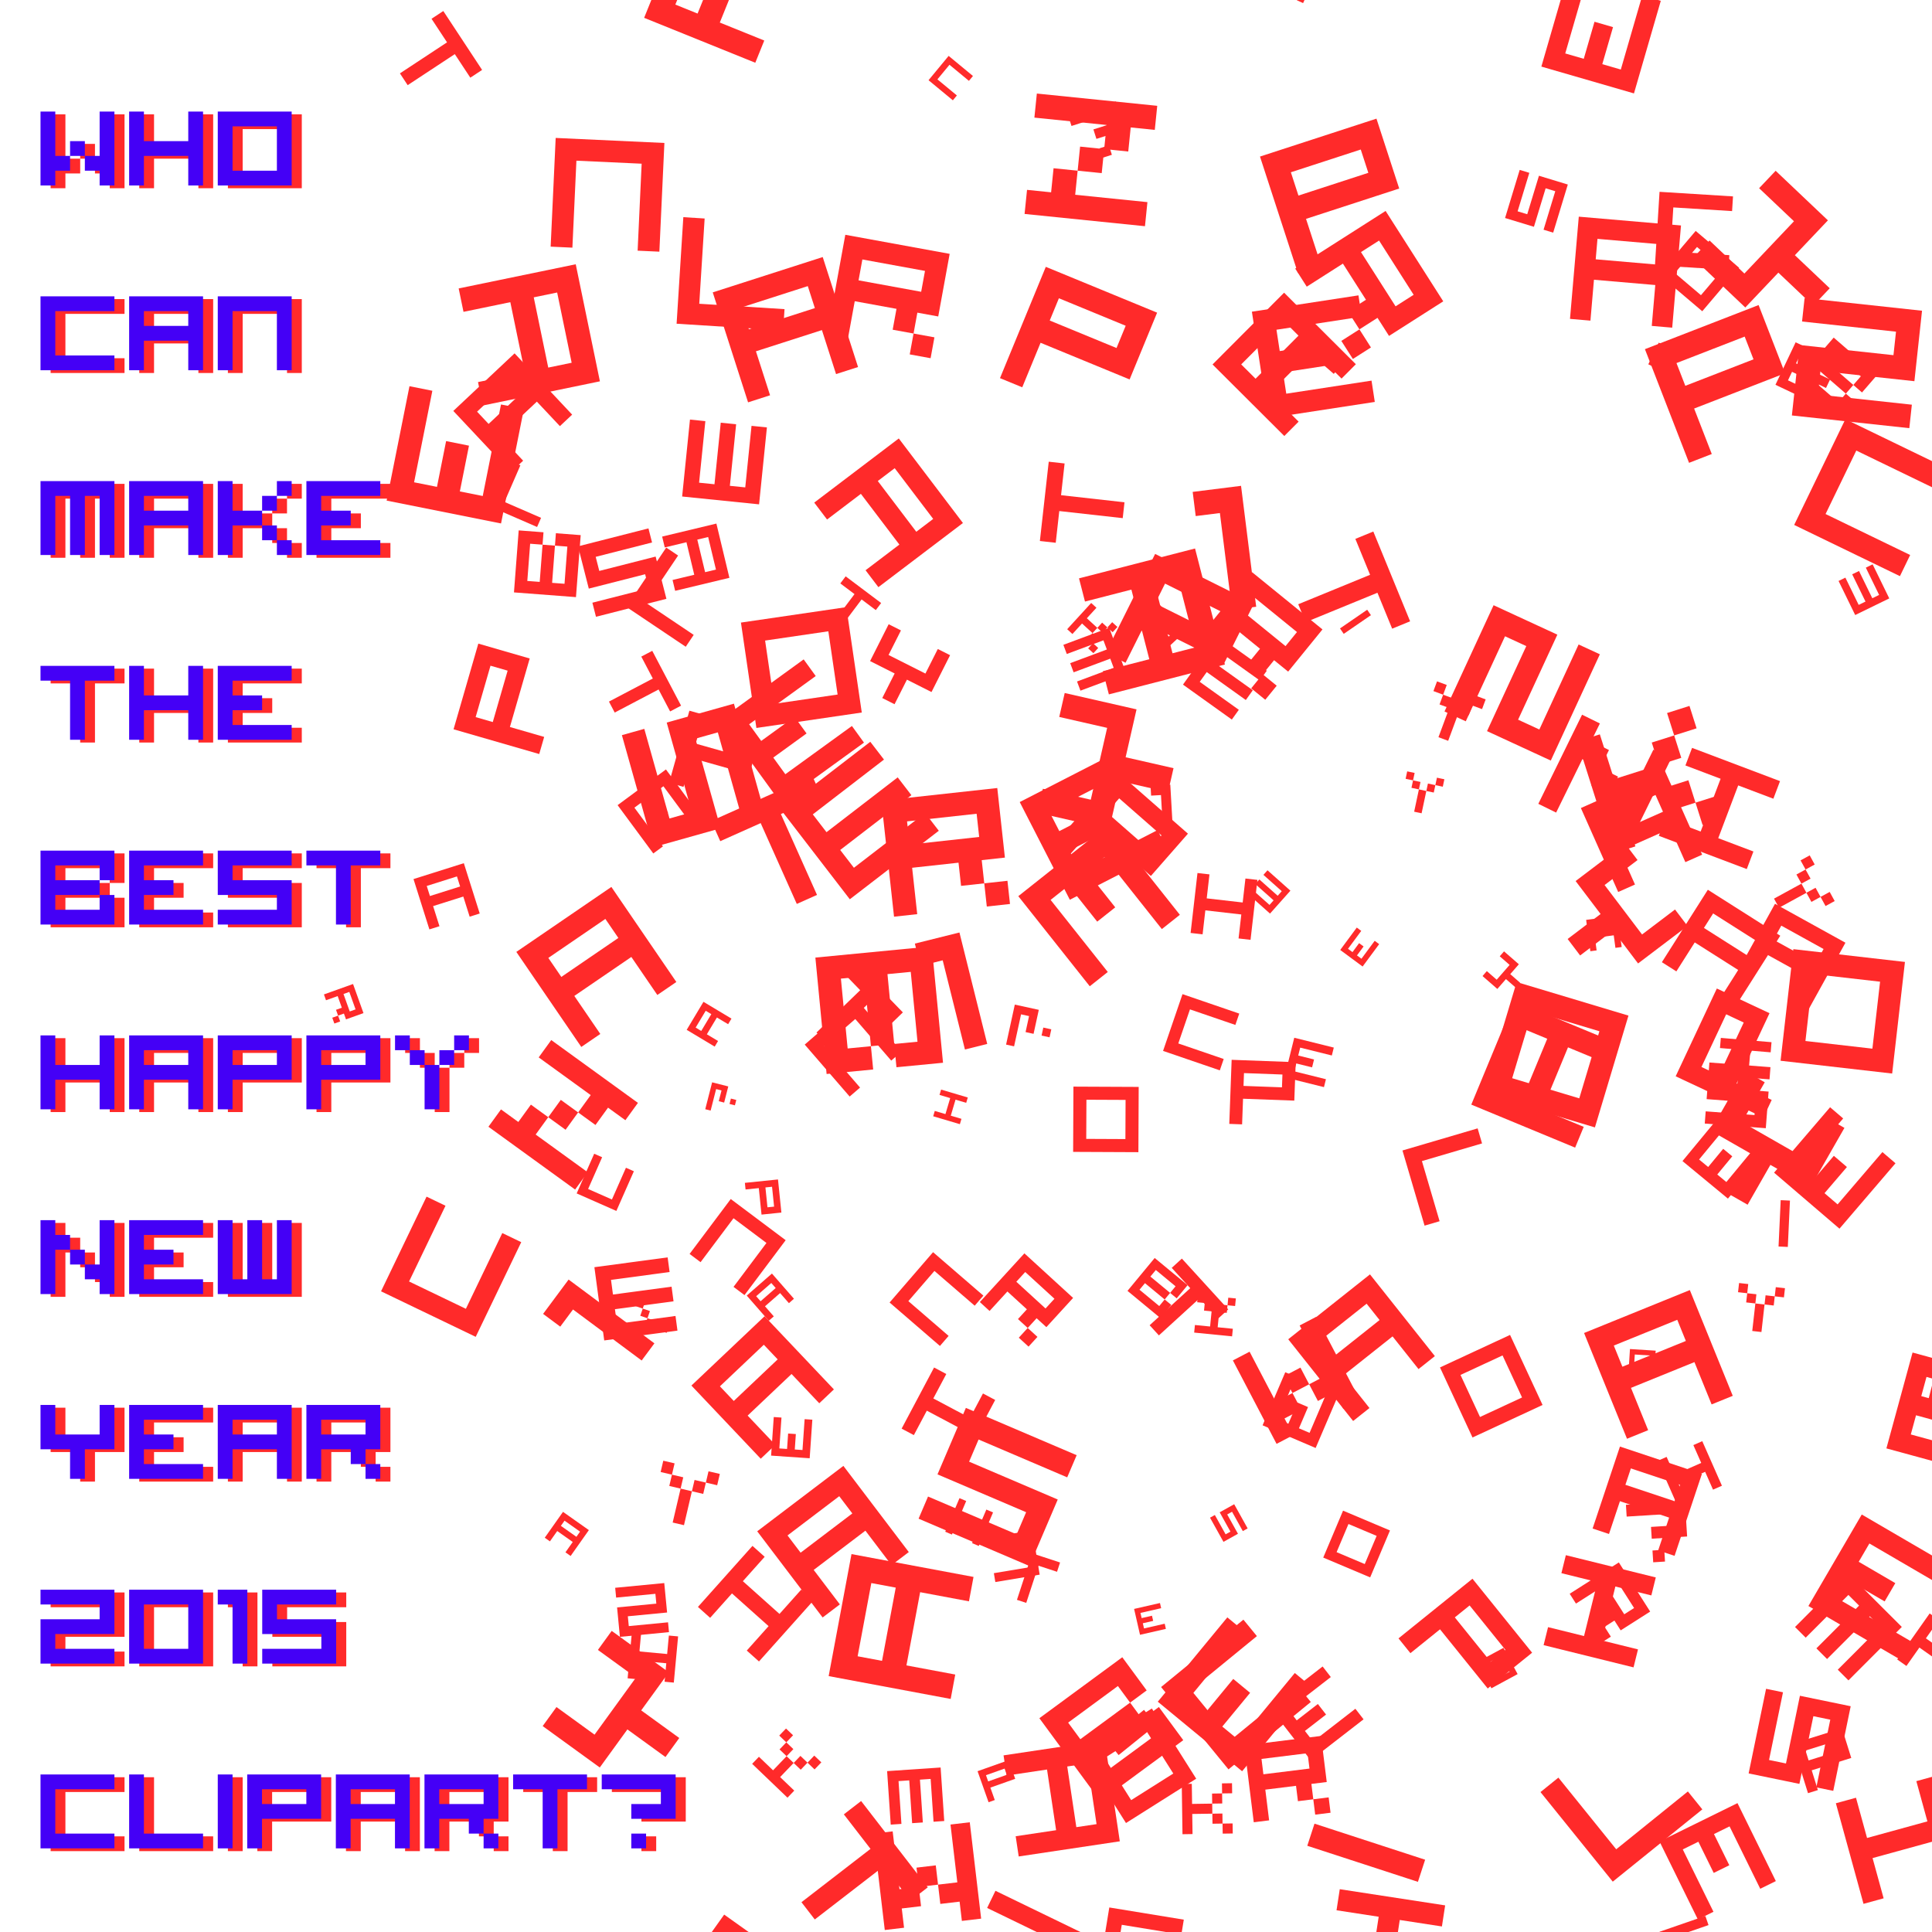 <?xml version="1.0" encoding="UTF-8" standalone="no"?>
<!-- Created with Inkscape (http://www.inkscape.org/) -->

<svg
   xmlns:dc="http://purl.org/dc/elements/1.1/"
   xmlns:cc="http://creativecommons.org/ns#"
   xmlns:rdf="http://www.w3.org/1999/02/22-rdf-syntax-ns#"
   xmlns:svg="http://www.w3.org/2000/svg"
   xmlns="http://www.w3.org/2000/svg"
   xmlns:xlink="http://www.w3.org/1999/xlink"
   xmlns:sodipodi="http://sodipodi.sourceforge.net/DTD/sodipodi-0.dtd"
   xmlns:inkscape="http://www.inkscape.org/namespaces/inkscape"
   width="600"
   height="600"
   id="svg2"
   version="1.1"
   inkscape:version="0.48.5 r10040"
   sodipodi:docname="2015-clipart.svg">
  <defs
     id="defs4" />
  <sodipodi:namedview
     id="base"
     pagecolor="#ffffff"
     bordercolor="#666666"
     borderopacity="1.0"
     inkscape:pageopacity="0.0"
     inkscape:pageshadow="2"
     inkscape:zoom="0.7"
     inkscape:cx="183.52149"
     inkscape:cy="162.38028"
     inkscape:document-units="px"
     inkscape:current-layer="layer1"
     showgrid="false"
     showborder="true"
     borderlayer="true"
     inkscape:showpageshadow="false"
     showguides="true"
     inkscape:guide-bbox="true"
     inkscape:window-width="1920"
     inkscape:window-height="1058"
     inkscape:window-x="0"
     inkscape:window-y="2"
     inkscape:window-maximized="1" />
  <g
     inkscape:label="Layer 1"
     inkscape:groupmode="layer"
     id="layer1"
     transform="translate(0,-452.362)">
    <path
       inkscape:connector-curvature="0"
       id="path3030"
       style="font-size:45.905px;font-style:normal;font-variant:normal;font-weight:normal;font-stretch:normal;text-align:start;line-height:125%;letter-spacing:0px;word-spacing:0px;writing-mode:lr-tb;text-anchor:start;fill:#ff2a2a;fill-opacity:1;stroke:none;font-family:Visitor TT1 BRK;-inkscape-font-specification:Visitor TT1 BRK"
       d="M 29.494,506.229 34.085,506.229 34.085,510.819 38.675,510.819 38.675,487.867 34.085,487.867 34.085,501.638 29.494,501.638 29.494,497.048 24.904,497.048 24.904,501.638 29.494,501.638 29.494,506.229 M 20.313,506.229 24.904,506.229 24.904,501.638 20.313,501.638 20.313,487.867 15.723,487.867 15.723,510.819 20.313,510.819 20.313,506.229" />
    <path
       inkscape:connector-curvature="0"
       id="path3032"
       style="font-size:45.905px;font-style:normal;font-variant:normal;font-weight:normal;font-stretch:normal;text-align:start;line-height:125%;letter-spacing:0px;word-spacing:0px;writing-mode:lr-tb;text-anchor:start;fill:#ff2a2a;fill-opacity:1;stroke:none;font-family:Visitor TT1 BRK;-inkscape-font-specification:Visitor TT1 BRK"
       d="M 61.61,510.819 66.2,510.819 66.2,487.867 61.61,487.867 61.61,497.048 47.838,497.048 47.838,487.867 43.248,487.867 43.248,510.819 47.838,510.819 47.838,501.638 61.61,501.638 61.61,510.819" />
    <path
       inkscape:connector-curvature="0"
       id="path3034"
       style="font-size:45.905px;font-style:normal;font-variant:normal;font-weight:normal;font-stretch:normal;text-align:start;line-height:125%;letter-spacing:0px;word-spacing:0px;writing-mode:lr-tb;text-anchor:start;fill:#ff2a2a;fill-opacity:1;stroke:none;font-family:Visitor TT1 BRK;-inkscape-font-specification:Visitor TT1 BRK"
       d="M 70.773,510.819 93.725,510.819 93.725,487.867 70.773,487.867 70.773,510.819 M 75.363,492.457 89.135,492.457 89.135,506.229 75.363,506.229 75.363,492.457" />
    <path
       inkscape:connector-curvature="0"
       id="path3036"
       style="font-size:45.905px;font-style:normal;font-variant:normal;font-weight:normal;font-stretch:normal;text-align:start;line-height:125%;letter-spacing:0px;word-spacing:0px;writing-mode:lr-tb;text-anchor:start;fill:#ff2a2a;fill-opacity:1;stroke:none;font-family:Visitor TT1 BRK;-inkscape-font-specification:Visitor TT1 BRK"
       d="M 15.723,568.2 38.675,568.2 38.675,563.61 20.313,563.61 20.313,549.838 38.675,549.838 38.675,545.248 15.723,545.248 15.723,568.2" />
    <path
       inkscape:connector-curvature="0"
       id="path3038"
       style="font-size:45.905px;font-style:normal;font-variant:normal;font-weight:normal;font-stretch:normal;text-align:start;line-height:125%;letter-spacing:0px;word-spacing:0px;writing-mode:lr-tb;text-anchor:start;fill:#ff2a2a;fill-opacity:1;stroke:none;font-family:Visitor TT1 BRK;-inkscape-font-specification:Visitor TT1 BRK"
       d="M 61.61,568.2 66.2,568.2 66.2,545.248 43.248,545.248 43.248,568.2 47.838,568.2 47.838,559.019 61.61,559.019 61.61,568.2 M 47.838,549.838 61.61,549.838 61.61,554.429 47.838,554.429 47.838,549.838" />
    <path
       inkscape:connector-curvature="0"
       id="path3040"
       style="font-size:45.905px;font-style:normal;font-variant:normal;font-weight:normal;font-stretch:normal;text-align:start;line-height:125%;letter-spacing:0px;word-spacing:0px;writing-mode:lr-tb;text-anchor:start;fill:#ff2a2a;fill-opacity:1;stroke:none;font-family:Visitor TT1 BRK;-inkscape-font-specification:Visitor TT1 BRK"
       d="M 89.135,568.2 93.725,568.2 93.725,545.248 70.773,545.248 70.773,568.2 75.363,568.2 75.363,549.838 89.135,549.838 89.135,568.2" />
    <path
       inkscape:connector-curvature="0"
       id="path3042"
       style="font-size:45.905px;font-style:normal;font-variant:normal;font-weight:normal;font-stretch:normal;text-align:start;line-height:125%;letter-spacing:0px;word-spacing:0px;writing-mode:lr-tb;text-anchor:start;fill:#ff2a2a;fill-opacity:1;stroke:none;font-family:Visitor TT1 BRK;-inkscape-font-specification:Visitor TT1 BRK"
       d="M 24.904,625.581 29.494,625.581 29.494,607.219 34.085,607.219 34.085,625.581 38.675,625.581 38.675,602.629 15.723,602.629 15.723,625.581 20.313,625.581 20.313,607.219 24.904,607.219 24.904,625.581" />
    <path
       inkscape:connector-curvature="0"
       id="path3044"
       style="font-size:45.905px;font-style:normal;font-variant:normal;font-weight:normal;font-stretch:normal;text-align:start;line-height:125%;letter-spacing:0px;word-spacing:0px;writing-mode:lr-tb;text-anchor:start;fill:#ff2a2a;fill-opacity:1;stroke:none;font-family:Visitor TT1 BRK;-inkscape-font-specification:Visitor TT1 BRK"
       d="M 61.61,625.581 66.2,625.581 66.2,602.629 43.248,602.629 43.248,625.581 47.838,625.581 47.838,616.4 61.61,616.4 61.61,625.581 M 47.838,607.219 61.61,607.219 61.61,611.81 47.838,611.81 47.838,607.219" />
    <path
       inkscape:connector-curvature="0"
       id="path3046"
       style="font-size:45.905px;font-style:normal;font-variant:normal;font-weight:normal;font-stretch:normal;text-align:start;line-height:125%;letter-spacing:0px;word-spacing:0px;writing-mode:lr-tb;text-anchor:start;fill:#ff2a2a;fill-opacity:1;stroke:none;font-family:Visitor TT1 BRK;-inkscape-font-specification:Visitor TT1 BRK"
       d="M 84.544,620.991 89.135,620.991 89.135,625.581 93.725,625.581 93.725,620.991 89.135,620.991 89.135,616.4 84.544,616.4 84.544,611.81 75.363,611.81 75.363,602.629 70.773,602.629 70.773,625.581 75.363,625.581 75.363,616.4 84.544,616.4 84.544,620.991 M 89.135,611.81 89.135,607.219 84.544,607.219 84.544,611.81 89.135,611.81 M 89.135,607.219 93.725,607.219 93.725,602.629 89.135,602.629 89.135,607.219" />
    <path
       inkscape:connector-curvature="0"
       id="path3048"
       style="font-size:45.905px;font-style:normal;font-variant:normal;font-weight:normal;font-stretch:normal;text-align:start;line-height:125%;letter-spacing:0px;word-spacing:0px;writing-mode:lr-tb;text-anchor:start;fill:#ff2a2a;fill-opacity:1;stroke:none;font-family:Visitor TT1 BRK;-inkscape-font-specification:Visitor TT1 BRK"
       d="M 98.298,625.581 121.25,625.581 121.25,620.991 102.888,620.991 102.888,616.4 112.069,616.4 112.069,611.81 102.888,611.81 102.888,607.219 121.25,607.219 121.25,602.629 98.298,602.629 98.298,625.581" />
    <path
       inkscape:connector-curvature="0"
       id="path3050"
       style="font-size:45.905px;font-style:normal;font-variant:normal;font-weight:normal;font-stretch:normal;text-align:start;line-height:125%;letter-spacing:0px;word-spacing:0px;writing-mode:lr-tb;text-anchor:start;fill:#ff2a2a;fill-opacity:1;stroke:none;font-family:Visitor TT1 BRK;-inkscape-font-specification:Visitor TT1 BRK"
       d="M 15.723,664.6 24.904,664.6 24.904,682.962 29.494,682.962 29.494,664.6 38.675,664.6 38.675,660.01 15.723,660.01 15.723,664.6" />
    <path
       inkscape:connector-curvature="0"
       id="path3052"
       style="font-size:45.905px;font-style:normal;font-variant:normal;font-weight:normal;font-stretch:normal;text-align:start;line-height:125%;letter-spacing:0px;word-spacing:0px;writing-mode:lr-tb;text-anchor:start;fill:#ff2a2a;fill-opacity:1;stroke:none;font-family:Visitor TT1 BRK;-inkscape-font-specification:Visitor TT1 BRK"
       d="M 61.61,682.962 66.2,682.962 66.2,660.01 61.61,660.01 61.61,669.191 47.838,669.191 47.838,660.01 43.248,660.01 43.248,682.962 47.838,682.962 47.838,673.781 61.61,673.781 61.61,682.962" />
    <path
       inkscape:connector-curvature="0"
       id="path3054"
       style="font-size:45.905px;font-style:normal;font-variant:normal;font-weight:normal;font-stretch:normal;text-align:start;line-height:125%;letter-spacing:0px;word-spacing:0px;writing-mode:lr-tb;text-anchor:start;fill:#ff2a2a;fill-opacity:1;stroke:none;font-family:Visitor TT1 BRK;-inkscape-font-specification:Visitor TT1 BRK"
       d="M 70.773,682.962 93.725,682.962 93.725,678.372 75.363,678.372 75.363,673.781 84.544,673.781 84.544,669.191 75.363,669.191 75.363,664.6 93.725,664.6 93.725,660.01 70.773,660.01 70.773,682.962" />
    <path
       inkscape:connector-curvature="0"
       id="path3056"
       style="font-size:45.905px;font-style:normal;font-variant:normal;font-weight:normal;font-stretch:normal;text-align:start;line-height:125%;letter-spacing:0px;word-spacing:0px;writing-mode:lr-tb;text-anchor:start;fill:#ff2a2a;fill-opacity:1;stroke:none;font-family:Visitor TT1 BRK;-inkscape-font-specification:Visitor TT1 BRK"
       d="M 34.085,726.572 38.675,726.572 38.675,717.391 15.723,717.391 15.723,740.343 38.675,740.343 38.675,731.162 34.085,731.162 34.085,726.572 M 34.085,731.162 34.085,735.753 20.313,735.753 20.313,731.162 34.085,731.162 M 34.085,726.572 20.313,726.572 20.313,721.981 34.085,721.981 34.085,726.572" />
    <path
       inkscape:connector-curvature="0"
       id="path3058"
       style="font-size:45.905px;font-style:normal;font-variant:normal;font-weight:normal;font-stretch:normal;text-align:start;line-height:125%;letter-spacing:0px;word-spacing:0px;writing-mode:lr-tb;text-anchor:start;fill:#ff2a2a;fill-opacity:1;stroke:none;font-family:Visitor TT1 BRK;-inkscape-font-specification:Visitor TT1 BRK"
       d="M 43.248,740.343 66.2,740.343 66.2,735.753 47.838,735.753 47.838,731.162 57.019,731.162 57.019,726.572 47.838,726.572 47.838,721.981 66.2,721.981 66.2,717.391 43.248,717.391 43.248,740.343" />
    <path
       inkscape:connector-curvature="0"
       id="path3060"
       style="font-size:45.905px;font-style:normal;font-variant:normal;font-weight:normal;font-stretch:normal;text-align:start;line-height:125%;letter-spacing:0px;word-spacing:0px;writing-mode:lr-tb;text-anchor:start;fill:#ff2a2a;fill-opacity:1;stroke:none;font-family:Visitor TT1 BRK;-inkscape-font-specification:Visitor TT1 BRK"
       d="M 70.773,731.162 89.135,731.162 89.135,735.753 70.773,735.753 70.773,740.343 93.725,740.343 93.725,726.572 75.363,726.572 75.363,721.981 93.725,721.981 93.725,717.391 70.773,717.391 70.773,731.162" />
    <path
       inkscape:connector-curvature="0"
       id="path3062"
       style="font-size:45.905px;font-style:normal;font-variant:normal;font-weight:normal;font-stretch:normal;text-align:start;line-height:125%;letter-spacing:0px;word-spacing:0px;writing-mode:lr-tb;text-anchor:start;fill:#ff2a2a;fill-opacity:1;stroke:none;font-family:Visitor TT1 BRK;-inkscape-font-specification:Visitor TT1 BRK"
       d="M 98.298,721.981 107.479,721.981 107.479,740.343 112.069,740.343 112.069,721.981 121.25,721.981 121.25,717.391 98.298,717.391 98.298,721.981" />
    <path
       inkscape:connector-curvature="0"
       id="path3064"
       style="font-size:45.905px;font-style:normal;font-variant:normal;font-weight:normal;font-stretch:normal;text-align:start;line-height:125%;letter-spacing:0px;word-spacing:0px;writing-mode:lr-tb;text-anchor:start;fill:#ff2a2a;fill-opacity:1;stroke:none;font-family:Visitor TT1 BRK;-inkscape-font-specification:Visitor TT1 BRK"
       d="M 34.085,797.724 38.675,797.724 38.675,774.772 34.085,774.772 34.085,783.953 20.313,783.953 20.313,774.772 15.723,774.772 15.723,797.724 20.313,797.724 20.313,788.543 34.085,788.543 34.085,797.724" />
    <path
       inkscape:connector-curvature="0"
       id="path3066"
       style="font-size:45.905px;font-style:normal;font-variant:normal;font-weight:normal;font-stretch:normal;text-align:start;line-height:125%;letter-spacing:0px;word-spacing:0px;writing-mode:lr-tb;text-anchor:start;fill:#ff2a2a;fill-opacity:1;stroke:none;font-family:Visitor TT1 BRK;-inkscape-font-specification:Visitor TT1 BRK"
       d="M 61.61,797.724 66.2,797.724 66.2,774.772 43.248,774.772 43.248,797.724 47.838,797.724 47.838,788.543 61.61,788.543 61.61,797.724 M 47.838,779.362 61.61,779.362 61.61,783.953 47.838,783.953 47.838,779.362" />
    <path
       inkscape:connector-curvature="0"
       id="path3068"
       style="font-size:45.905px;font-style:normal;font-variant:normal;font-weight:normal;font-stretch:normal;text-align:start;line-height:125%;letter-spacing:0px;word-spacing:0px;writing-mode:lr-tb;text-anchor:start;fill:#ff2a2a;fill-opacity:1;stroke:none;font-family:Visitor TT1 BRK;-inkscape-font-specification:Visitor TT1 BRK"
       d="M 70.773,797.724 75.363,797.724 75.363,788.543 93.725,788.543 93.725,774.772 70.773,774.772 70.773,797.724 M 75.363,779.362 89.135,779.362 89.135,783.953 75.363,783.953 75.363,779.362" />
    <path
       inkscape:connector-curvature="0"
       id="path3070"
       style="font-size:45.905px;font-style:normal;font-variant:normal;font-weight:normal;font-stretch:normal;text-align:start;line-height:125%;letter-spacing:0px;word-spacing:0px;writing-mode:lr-tb;text-anchor:start;fill:#ff2a2a;fill-opacity:1;stroke:none;font-family:Visitor TT1 BRK;-inkscape-font-specification:Visitor TT1 BRK"
       d="M 98.298,797.724 102.888,797.724 102.888,788.543 121.25,788.543 121.25,774.772 98.298,774.772 98.298,797.724 M 102.888,779.362 116.66,779.362 116.66,783.953 102.888,783.953 102.888,779.362" />
    <path
       inkscape:connector-curvature="0"
       id="path3072"
       style="font-size:45.905px;font-style:normal;font-variant:normal;font-weight:normal;font-stretch:normal;text-align:start;line-height:125%;letter-spacing:0px;word-spacing:0px;writing-mode:lr-tb;text-anchor:start;fill:#ff2a2a;fill-opacity:1;stroke:none;font-family:Visitor TT1 BRK;-inkscape-font-specification:Visitor TT1 BRK"
       d="M 130.413,783.953 135.004,783.953 135.004,797.724 139.594,797.724 139.594,783.953 135.004,783.953 135.004,779.362 130.413,779.362 130.413,774.772 125.823,774.772 125.823,779.362 130.413,779.362 130.413,783.953 M 144.184,779.362 148.775,779.362 148.775,774.772 144.184,774.772 144.184,779.362 M 139.594,783.953 144.184,783.953 144.184,779.362 139.594,779.362 139.594,783.953" />
    <path
       inkscape:connector-curvature="0"
       id="path3074"
       style="font-size:45.905px;font-style:normal;font-variant:normal;font-weight:normal;font-stretch:normal;text-align:start;line-height:125%;letter-spacing:0px;word-spacing:0px;writing-mode:lr-tb;text-anchor:start;fill:#ff2a2a;fill-opacity:1;stroke:none;font-family:Visitor TT1 BRK;-inkscape-font-specification:Visitor TT1 BRK"
       d="M 20.313,841.334 24.904,841.334 24.904,845.924 29.494,845.924 29.494,850.515 34.085,850.515 34.085,855.105 38.675,855.105 38.675,832.153 34.085,832.153 34.085,845.924 29.494,845.924 29.494,841.334 24.904,841.334 24.904,836.743 20.313,836.743 20.313,832.153 15.723,832.153 15.723,855.105 20.313,855.105 20.313,841.334" />
    <path
       inkscape:connector-curvature="0"
       id="path3076"
       style="font-size:45.905px;font-style:normal;font-variant:normal;font-weight:normal;font-stretch:normal;text-align:start;line-height:125%;letter-spacing:0px;word-spacing:0px;writing-mode:lr-tb;text-anchor:start;fill:#ff2a2a;fill-opacity:1;stroke:none;font-family:Visitor TT1 BRK;-inkscape-font-specification:Visitor TT1 BRK"
       d="M 43.248,855.105 66.2,855.105 66.2,850.515 47.838,850.515 47.838,845.924 57.019,845.924 57.019,841.334 47.838,841.334 47.838,836.743 66.2,836.743 66.2,832.153 43.248,832.153 43.248,855.105" />
    <path
       inkscape:connector-curvature="0"
       id="path3078"
       style="font-size:45.905px;font-style:normal;font-variant:normal;font-weight:normal;font-stretch:normal;text-align:start;line-height:125%;letter-spacing:0px;word-spacing:0px;writing-mode:lr-tb;text-anchor:start;fill:#ff2a2a;fill-opacity:1;stroke:none;font-family:Visitor TT1 BRK;-inkscape-font-specification:Visitor TT1 BRK"
       d="M 70.773,855.105 93.725,855.105 93.725,832.153 89.135,832.153 89.135,850.515 84.544,850.515 84.544,832.153 79.954,832.153 79.954,850.515 75.363,850.515 75.363,832.153 70.773,832.153 70.773,855.105" />
    <path
       inkscape:connector-curvature="0"
       id="path3080"
       style="font-size:45.905px;font-style:normal;font-variant:normal;font-weight:normal;font-stretch:normal;text-align:start;line-height:125%;letter-spacing:0px;word-spacing:0px;writing-mode:lr-tb;text-anchor:start;fill:#ff2a2a;fill-opacity:1;stroke:none;font-family:Visitor TT1 BRK;-inkscape-font-specification:Visitor TT1 BRK"
       d="M 15.723,903.305 24.904,903.305 24.904,912.486 29.494,912.486 29.494,903.305 38.675,903.305 38.675,889.534 34.085,889.534 34.085,898.715 20.313,898.715 20.313,889.534 15.723,889.534 15.723,903.305" />
    <path
       inkscape:connector-curvature="0"
       id="path3082"
       style="font-size:45.905px;font-style:normal;font-variant:normal;font-weight:normal;font-stretch:normal;text-align:start;line-height:125%;letter-spacing:0px;word-spacing:0px;writing-mode:lr-tb;text-anchor:start;fill:#ff2a2a;fill-opacity:1;stroke:none;font-family:Visitor TT1 BRK;-inkscape-font-specification:Visitor TT1 BRK"
       d="M 43.248,912.486 66.2,912.486 66.2,907.896 47.838,907.896 47.838,903.305 57.019,903.305 57.019,898.715 47.838,898.715 47.838,894.124 66.2,894.124 66.2,889.534 43.248,889.534 43.248,912.486" />
    <path
       inkscape:connector-curvature="0"
       id="path3084"
       style="font-size:45.905px;font-style:normal;font-variant:normal;font-weight:normal;font-stretch:normal;text-align:start;line-height:125%;letter-spacing:0px;word-spacing:0px;writing-mode:lr-tb;text-anchor:start;fill:#ff2a2a;fill-opacity:1;stroke:none;font-family:Visitor TT1 BRK;-inkscape-font-specification:Visitor TT1 BRK"
       d="M 89.135,912.486 93.725,912.486 93.725,889.534 70.773,889.534 70.773,912.486 75.363,912.486 75.363,903.305 89.135,903.305 89.135,912.486 M 75.363,894.124 89.135,894.124 89.135,898.715 75.363,898.715 75.363,894.124" />
    <path
       inkscape:connector-curvature="0"
       id="path3086"
       style="font-size:45.905px;font-style:normal;font-variant:normal;font-weight:normal;font-stretch:normal;text-align:start;line-height:125%;letter-spacing:0px;word-spacing:0px;writing-mode:lr-tb;text-anchor:start;fill:#ff2a2a;fill-opacity:1;stroke:none;font-family:Visitor TT1 BRK;-inkscape-font-specification:Visitor TT1 BRK"
       d="M 112.069,907.896 116.66,907.896 116.66,912.486 121.25,912.486 121.25,907.896 116.66,907.896 116.66,903.305 121.25,903.305 121.25,889.534 98.298,889.534 98.298,912.486 102.888,912.486 102.888,903.305 112.069,903.305 112.069,907.896 M 102.888,894.124 116.66,894.124 116.66,898.715 102.888,898.715 102.888,894.124" />
    <path
       inkscape:connector-curvature="0"
       id="path3088"
       style="font-size:45.905px;font-style:normal;font-variant:normal;font-weight:normal;font-stretch:normal;text-align:start;line-height:125%;letter-spacing:0px;word-spacing:0px;writing-mode:lr-tb;text-anchor:start;fill:#ff2a2a;fill-opacity:1;stroke:none;font-family:Visitor TT1 BRK;-inkscape-font-specification:Visitor TT1 BRK"
       d="M 15.723,951.505 34.085,951.505 34.085,956.096 15.723,956.096 15.723,969.867 38.675,969.867 38.675,965.277 20.313,965.277 20.313,960.686 38.675,960.686 38.675,946.915 15.723,946.915 15.723,951.505" />
    <path
       inkscape:connector-curvature="0"
       id="path3090"
       style="font-size:45.905px;font-style:normal;font-variant:normal;font-weight:normal;font-stretch:normal;text-align:start;line-height:125%;letter-spacing:0px;word-spacing:0px;writing-mode:lr-tb;text-anchor:start;fill:#ff2a2a;fill-opacity:1;stroke:none;font-family:Visitor TT1 BRK;-inkscape-font-specification:Visitor TT1 BRK"
       d="M 43.248,969.867 66.2,969.867 66.2,946.915 43.248,946.915 43.248,969.867 M 47.838,951.505 61.61,951.505 61.61,965.277 47.838,965.277 47.838,951.505" />
    <path
       inkscape:connector-curvature="0"
       id="path3092"
       style="font-size:45.905px;font-style:normal;font-variant:normal;font-weight:normal;font-stretch:normal;text-align:start;line-height:125%;letter-spacing:0px;word-spacing:0px;writing-mode:lr-tb;text-anchor:start;fill:#ff2a2a;fill-opacity:1;stroke:none;font-family:Visitor TT1 BRK;-inkscape-font-specification:Visitor TT1 BRK"
       d="M 70.773,951.505 75.363,951.505 75.363,969.867 79.954,969.867 79.954,946.915 70.773,946.915 70.773,951.505" />
    <path
       inkscape:connector-curvature="0"
       id="path3094"
       style="font-size:45.905px;font-style:normal;font-variant:normal;font-weight:normal;font-stretch:normal;text-align:start;line-height:125%;letter-spacing:0px;word-spacing:0px;writing-mode:lr-tb;text-anchor:start;fill:#ff2a2a;fill-opacity:1;stroke:none;font-family:Visitor TT1 BRK;-inkscape-font-specification:Visitor TT1 BRK"
       d="M 84.58,946.915 84.58,960.686 102.942,960.686 102.942,965.277 84.58,965.277 84.58,969.867 107.532,969.867 107.532,956.096 89.17,956.096 89.17,951.505 107.532,951.505 107.532,946.915 84.58,946.915" />
    <path
       inkscape:connector-curvature="0"
       id="path3096"
       style="font-size:45.905px;font-style:normal;font-variant:normal;font-weight:normal;font-stretch:normal;text-align:start;line-height:125%;letter-spacing:0px;word-spacing:0px;writing-mode:lr-tb;text-anchor:start;fill:#ff2a2a;fill-opacity:1;stroke:none;font-family:Visitor TT1 BRK;-inkscape-font-specification:Visitor TT1 BRK"
       d="M 15.723,1027.248 38.675,1027.248 38.675,1022.658 20.313,1022.658 20.313,1008.886 38.675,1008.886 38.675,1004.296 15.723,1004.296 15.723,1027.248" />
    <path
       inkscape:connector-curvature="0"
       id="path3098"
       style="font-size:45.905px;font-style:normal;font-variant:normal;font-weight:normal;font-stretch:normal;text-align:start;line-height:125%;letter-spacing:0px;word-spacing:0px;writing-mode:lr-tb;text-anchor:start;fill:#ff2a2a;fill-opacity:1;stroke:none;font-family:Visitor TT1 BRK;-inkscape-font-specification:Visitor TT1 BRK"
       d="M 43.248,1027.248 66.2,1027.248 66.2,1022.658 47.838,1022.658 47.838,1004.296 43.248,1004.296 43.248,1027.248" />
    <path
       inkscape:connector-curvature="0"
       id="path3100"
       style="font-size:45.905px;font-style:normal;font-variant:normal;font-weight:normal;font-stretch:normal;text-align:start;line-height:125%;letter-spacing:0px;word-spacing:0px;writing-mode:lr-tb;text-anchor:start;fill:#ff2a2a;fill-opacity:1;stroke:none;font-family:Visitor TT1 BRK;-inkscape-font-specification:Visitor TT1 BRK"
       d="M 70.773,1027.248 75.363,1027.248 75.363,1004.296 70.773,1004.296 70.773,1027.248" />
    <path
       inkscape:connector-curvature="0"
       id="path3102"
       style="font-size:45.905px;font-style:normal;font-variant:normal;font-weight:normal;font-stretch:normal;text-align:start;line-height:125%;letter-spacing:0px;word-spacing:0px;writing-mode:lr-tb;text-anchor:start;fill:#ff2a2a;fill-opacity:1;stroke:none;font-family:Visitor TT1 BRK;-inkscape-font-specification:Visitor TT1 BRK"
       d="M 79.918,1027.248 84.508,1027.248 84.508,1018.067 102.87,1018.067 102.87,1004.296 79.918,1004.296 79.918,1027.248 M 84.508,1008.886 98.28,1008.886 98.28,1013.477 84.508,1013.477 84.508,1008.886" />
    <path
       inkscape:connector-curvature="0"
       id="path3104"
       style="font-size:45.905px;font-style:normal;font-variant:normal;font-weight:normal;font-stretch:normal;text-align:start;line-height:125%;letter-spacing:0px;word-spacing:0px;writing-mode:lr-tb;text-anchor:start;fill:#ff2a2a;fill-opacity:1;stroke:none;font-family:Visitor TT1 BRK;-inkscape-font-specification:Visitor TT1 BRK"
       d="M 125.805,1027.248 130.395,1027.248 130.395,1004.296 107.443,1004.296 107.443,1027.248 112.033,1027.248 112.033,1018.067 125.805,1018.067 125.805,1027.248 M 112.033,1008.886 125.805,1008.886 125.805,1013.477 112.033,1013.477 112.033,1008.886" />
    <path
       inkscape:connector-curvature="0"
       id="path3106"
       style="font-size:45.905px;font-style:normal;font-variant:normal;font-weight:normal;font-stretch:normal;text-align:start;line-height:125%;letter-spacing:0px;word-spacing:0px;writing-mode:lr-tb;text-anchor:start;fill:#ff2a2a;fill-opacity:1;stroke:none;font-family:Visitor TT1 BRK;-inkscape-font-specification:Visitor TT1 BRK"
       d="M 148.739,1022.658 153.33,1022.658 153.33,1027.248 157.92,1027.248 157.92,1022.658 153.33,1022.658 153.33,1018.067 157.92,1018.067 157.92,1004.296 134.968,1004.296 134.968,1027.248 139.558,1027.248 139.558,1018.067 148.739,1018.067 148.739,1022.658 M 139.558,1008.886 153.33,1008.886 153.33,1013.477 139.558,1013.477 139.558,1008.886" />
    <path
       inkscape:connector-curvature="0"
       id="path3108"
       style="font-size:45.905px;font-style:normal;font-variant:normal;font-weight:normal;font-stretch:normal;text-align:start;line-height:125%;letter-spacing:0px;word-spacing:0px;writing-mode:lr-tb;text-anchor:start;fill:#ff2a2a;fill-opacity:1;stroke:none;font-family:Visitor TT1 BRK;-inkscape-font-specification:Visitor TT1 BRK"
       d="M 162.493,1008.886 171.674,1008.886 171.674,1027.248 176.264,1027.248 176.264,1008.886 185.445,1008.886 185.445,1004.296 162.493,1004.296 162.493,1008.886" />
    <path
       inkscape:connector-curvature="0"
       id="path3110"
       style="font-size:45.905px;font-style:normal;font-variant:normal;font-weight:normal;font-stretch:normal;text-align:start;line-height:125%;letter-spacing:0px;word-spacing:0px;writing-mode:lr-tb;text-anchor:start;fill:#ff2a2a;fill-opacity:1;stroke:none;font-family:Visitor TT1 BRK;-inkscape-font-specification:Visitor TT1 BRK"
       d="M 190.018,1008.886 208.38,1008.886 208.38,1013.477 199.199,1013.477 199.199,1018.067 212.97,1018.067 212.97,1004.296 190.018,1004.296 190.018,1008.886 M 199.199,1027.248 203.789,1027.248 203.789,1022.658 199.199,1022.658 199.199,1027.248" />
    <g
       style="font-size:45.905px;font-style:normal;font-variant:normal;font-weight:normal;font-stretch:normal;line-height:125%;letter-spacing:0px;word-spacing:0px;fill:#4400f6;fill-opacity:1;stroke:none;font-family:Lato;-inkscape-font-specification:Lato"
       id="text3007"
       transform="translate(434,-0.857)">
      <path
         d="M -407.649,506.229 -403.058,506.229 -403.058,510.819 -398.468,510.819 -398.468,487.867 -403.058,487.867 -403.058,501.638 -407.649,501.638 -407.649,497.048 -412.239,497.048 -412.239,501.638 -407.649,501.638 -407.649,506.229 M -416.83,506.229 -412.239,506.229 -412.239,501.638 -416.83,501.638 -416.83,487.867 -421.42,487.867 -421.42,510.819 -416.83,510.819 -416.83,506.229"
         style="text-align:start;line-height:125%;writing-mode:lr-tb;text-anchor:start;fill:#4400f6;fill-opacity:1;font-family:Visitor TT1 BRK;-inkscape-font-specification:Visitor TT1 BRK"
         id="path7158"
         inkscape:connector-curvature="0" />
      <path
         d="M -375.533,510.819 -370.943,510.819 -370.943,487.867 -375.533,487.867 -375.533,497.048 -389.305,497.048 -389.305,487.867 -393.895,487.867 -393.895,510.819 -389.305,510.819 -389.305,501.638 -375.533,501.638 -375.533,510.819"
         style="text-align:start;line-height:125%;writing-mode:lr-tb;text-anchor:start;fill:#4400f6;fill-opacity:1;font-family:Visitor TT1 BRK;-inkscape-font-specification:Visitor TT1 BRK"
         id="path7160"
         inkscape:connector-curvature="0" />
      <path
         d="M -366.37,510.819 -343.418,510.819 -343.418,487.867 -366.37,487.867 -366.37,510.819 M -361.78,492.457 -348.008,492.457 -348.008,506.229 -361.78,506.229 -361.78,492.457"
         style="text-align:start;line-height:125%;writing-mode:lr-tb;text-anchor:start;fill:#4400f6;fill-opacity:1;font-family:Visitor TT1 BRK;-inkscape-font-specification:Visitor TT1 BRK"
         id="path7162"
         inkscape:connector-curvature="0" />
      <path
         d="M -421.42,568.2 -398.468,568.2 -398.468,563.61 -416.83,563.61 -416.83,549.838 -398.468,549.838 -398.468,545.248 -421.42,545.248 -421.42,568.2"
         style="text-align:start;line-height:125%;writing-mode:lr-tb;text-anchor:start;fill:#4400f6;fill-opacity:1;font-family:Visitor TT1 BRK;-inkscape-font-specification:Visitor TT1 BRK"
         id="path7164"
         inkscape:connector-curvature="0" />
      <path
         d="M -375.533,568.2 -370.943,568.2 -370.943,545.248 -393.895,545.248 -393.895,568.2 -389.305,568.2 -389.305,559.019 -375.533,559.019 -375.533,568.2 M -389.305,549.838 -375.533,549.838 -375.533,554.429 -389.305,554.429 -389.305,549.838"
         style="text-align:start;line-height:125%;writing-mode:lr-tb;text-anchor:start;fill:#4400f6;fill-opacity:1;font-family:Visitor TT1 BRK;-inkscape-font-specification:Visitor TT1 BRK"
         id="path7166"
         inkscape:connector-curvature="0" />
      <path
         d="M -348.008,568.2 -343.418,568.2 -343.418,545.248 -366.37,545.248 -366.37,568.2 -361.78,568.2 -361.78,549.838 -348.008,549.838 -348.008,568.2"
         style="text-align:start;line-height:125%;writing-mode:lr-tb;text-anchor:start;fill:#4400f6;fill-opacity:1;font-family:Visitor TT1 BRK;-inkscape-font-specification:Visitor TT1 BRK"
         id="path7168"
         inkscape:connector-curvature="0" />
      <path
         d="M -412.239,625.581 -407.649,625.581 -407.649,607.219 -403.058,607.219 -403.058,625.581 -398.468,625.581 -398.468,602.629 -421.42,602.629 -421.42,625.581 -416.83,625.581 -416.83,607.219 -412.239,607.219 -412.239,625.581"
         style="text-align:start;line-height:125%;writing-mode:lr-tb;text-anchor:start;fill:#4400f6;fill-opacity:1;font-family:Visitor TT1 BRK;-inkscape-font-specification:Visitor TT1 BRK"
         id="path7170"
         inkscape:connector-curvature="0" />
      <path
         d="M -375.533,625.581 -370.943,625.581 -370.943,602.629 -393.895,602.629 -393.895,625.581 -389.305,625.581 -389.305,616.4 -375.533,616.4 -375.533,625.581 M -389.305,607.219 -375.533,607.219 -375.533,611.81 -389.305,611.81 -389.305,607.219"
         style="text-align:start;line-height:125%;writing-mode:lr-tb;text-anchor:start;fill:#4400f6;fill-opacity:1;font-family:Visitor TT1 BRK;-inkscape-font-specification:Visitor TT1 BRK"
         id="path7172"
         inkscape:connector-curvature="0" />
      <path
         d="M -352.599,620.991 -348.008,620.991 -348.008,625.581 -343.418,625.581 -343.418,620.991 -348.008,620.991 -348.008,616.4 -352.599,616.4 -352.599,611.81 -361.78,611.81 -361.78,602.629 -366.37,602.629 -366.37,625.581 -361.78,625.581 -361.78,616.4 -352.599,616.4 -352.599,620.991 M -348.008,611.81 -348.008,607.219 -352.599,607.219 -352.599,611.81 -348.008,611.81 M -348.008,607.219 -343.418,607.219 -343.418,602.629 -348.008,602.629 -348.008,607.219"
         style="text-align:start;line-height:125%;writing-mode:lr-tb;text-anchor:start;fill:#4400f6;fill-opacity:1;font-family:Visitor TT1 BRK;-inkscape-font-specification:Visitor TT1 BRK"
         id="path7174"
         inkscape:connector-curvature="0" />
      <path
         d="M -338.845,625.581 -315.893,625.581 -315.893,620.991 -334.255,620.991 -334.255,616.4 -325.074,616.4 -325.074,611.81 -334.255,611.81 -334.255,607.219 -315.893,607.219 -315.893,602.629 -338.845,602.629 -338.845,625.581"
         style="text-align:start;line-height:125%;writing-mode:lr-tb;text-anchor:start;fill:#4400f6;fill-opacity:1;font-family:Visitor TT1 BRK;-inkscape-font-specification:Visitor TT1 BRK"
         id="path7176"
         inkscape:connector-curvature="0" />
      <path
         d="M -421.42,664.6 -412.239,664.6 -412.239,682.962 -407.649,682.962 -407.649,664.6 -398.468,664.6 -398.468,660.01 -421.42,660.01 -421.42,664.6"
         style="text-align:start;line-height:125%;writing-mode:lr-tb;text-anchor:start;fill:#4400f6;fill-opacity:1;font-family:Visitor TT1 BRK;-inkscape-font-specification:Visitor TT1 BRK"
         id="path7178"
         inkscape:connector-curvature="0" />
      <path
         d="M -375.533,682.962 -370.943,682.962 -370.943,660.01 -375.533,660.01 -375.533,669.191 -389.305,669.191 -389.305,660.01 -393.895,660.01 -393.895,682.962 -389.305,682.962 -389.305,673.781 -375.533,673.781 -375.533,682.962"
         style="text-align:start;line-height:125%;writing-mode:lr-tb;text-anchor:start;fill:#4400f6;fill-opacity:1;font-family:Visitor TT1 BRK;-inkscape-font-specification:Visitor TT1 BRK"
         id="path7180"
         inkscape:connector-curvature="0" />
      <path
         d="M -366.37,682.962 -343.418,682.962 -343.418,678.372 -361.78,678.372 -361.78,673.781 -352.599,673.781 -352.599,669.191 -361.78,669.191 -361.78,664.6 -343.418,664.6 -343.418,660.01 -366.37,660.01 -366.37,682.962"
         style="text-align:start;line-height:125%;writing-mode:lr-tb;text-anchor:start;fill:#4400f6;fill-opacity:1;font-family:Visitor TT1 BRK;-inkscape-font-specification:Visitor TT1 BRK"
         id="path7182"
         inkscape:connector-curvature="0" />
      <path
         d="M -403.058,726.572 -398.468,726.572 -398.468,717.391 -421.42,717.391 -421.42,740.343 -398.468,740.343 -398.468,731.162 -403.058,731.162 -403.058,726.572 M -403.058,731.162 -403.058,735.753 -416.83,735.753 -416.83,731.162 -403.058,731.162 M -403.058,726.572 -416.83,726.572 -416.83,721.981 -403.058,721.981 -403.058,726.572"
         style="text-align:start;line-height:125%;writing-mode:lr-tb;text-anchor:start;fill:#4400f6;fill-opacity:1;font-family:Visitor TT1 BRK;-inkscape-font-specification:Visitor TT1 BRK"
         id="path7184"
         inkscape:connector-curvature="0" />
      <path
         d="M -393.895,740.343 -370.943,740.343 -370.943,735.753 -389.305,735.753 -389.305,731.162 -380.124,731.162 -380.124,726.572 -389.305,726.572 -389.305,721.981 -370.943,721.981 -370.943,717.391 -393.895,717.391 -393.895,740.343"
         style="text-align:start;line-height:125%;writing-mode:lr-tb;text-anchor:start;fill:#4400f6;fill-opacity:1;font-family:Visitor TT1 BRK;-inkscape-font-specification:Visitor TT1 BRK"
         id="path7186"
         inkscape:connector-curvature="0" />
      <path
         d="M -366.37,731.162 -348.008,731.162 -348.008,735.753 -366.37,735.753 -366.37,740.343 -343.418,740.343 -343.418,726.572 -361.78,726.572 -361.78,721.981 -343.418,721.981 -343.418,717.391 -366.37,717.391 -366.37,731.162"
         style="text-align:start;line-height:125%;writing-mode:lr-tb;text-anchor:start;fill:#4400f6;fill-opacity:1;font-family:Visitor TT1 BRK;-inkscape-font-specification:Visitor TT1 BRK"
         id="path7188"
         inkscape:connector-curvature="0" />
      <path
         d="M -338.845,721.981 -329.664,721.981 -329.664,740.343 -325.074,740.343 -325.074,721.981 -315.893,721.981 -315.893,717.391 -338.845,717.391 -338.845,721.981"
         style="text-align:start;line-height:125%;writing-mode:lr-tb;text-anchor:start;fill:#4400f6;fill-opacity:1;font-family:Visitor TT1 BRK;-inkscape-font-specification:Visitor TT1 BRK"
         id="path7190"
         inkscape:connector-curvature="0" />
      <path
         d="M -403.058,797.724 -398.468,797.724 -398.468,774.772 -403.058,774.772 -403.058,783.953 -416.83,783.953 -416.83,774.772 -421.42,774.772 -421.42,797.724 -416.83,797.724 -416.83,788.543 -403.058,788.543 -403.058,797.724"
         style="text-align:start;line-height:125%;writing-mode:lr-tb;text-anchor:start;fill:#4400f6;fill-opacity:1;font-family:Visitor TT1 BRK;-inkscape-font-specification:Visitor TT1 BRK"
         id="path7192"
         inkscape:connector-curvature="0" />
      <path
         d="M -375.533,797.724 -370.943,797.724 -370.943,774.772 -393.895,774.772 -393.895,797.724 -389.305,797.724 -389.305,788.543 -375.533,788.543 -375.533,797.724 M -389.305,779.362 -375.533,779.362 -375.533,783.953 -389.305,783.953 -389.305,779.362"
         style="text-align:start;line-height:125%;writing-mode:lr-tb;text-anchor:start;fill:#4400f6;fill-opacity:1;font-family:Visitor TT1 BRK;-inkscape-font-specification:Visitor TT1 BRK"
         id="path7194"
         inkscape:connector-curvature="0" />
      <path
         d="M -366.37,797.724 -361.78,797.724 -361.78,788.543 -343.418,788.543 -343.418,774.772 -366.37,774.772 -366.37,797.724 M -361.78,779.362 -348.008,779.362 -348.008,783.953 -361.78,783.953 -361.78,779.362"
         style="text-align:start;line-height:125%;writing-mode:lr-tb;text-anchor:start;fill:#4400f6;fill-opacity:1;font-family:Visitor TT1 BRK;-inkscape-font-specification:Visitor TT1 BRK"
         id="path7196"
         inkscape:connector-curvature="0" />
      <path
         d="M -338.845,797.724 -334.255,797.724 -334.255,788.543 -315.893,788.543 -315.893,774.772 -338.845,774.772 -338.845,797.724 M -334.255,779.362 -320.483,779.362 -320.483,783.953 -334.255,783.953 -334.255,779.362"
         style="text-align:start;line-height:125%;writing-mode:lr-tb;text-anchor:start;fill:#4400f6;fill-opacity:1;font-family:Visitor TT1 BRK;-inkscape-font-specification:Visitor TT1 BRK"
         id="path7198"
         inkscape:connector-curvature="0" />
      <path
         d="M -306.73,783.953 -302.139,783.953 -302.139,797.724 -297.549,797.724 -297.549,783.953 -302.139,783.953 -302.139,779.362 -306.73,779.362 -306.73,774.772 -311.32,774.772 -311.32,779.362 -306.73,779.362 -306.73,783.953 M -292.958,779.362 -288.368,779.362 -288.368,774.772 -292.958,774.772 -292.958,779.362 M -297.549,783.953 -292.958,783.953 -292.958,779.362 -297.549,779.362 -297.549,783.953"
         style="text-align:start;line-height:125%;writing-mode:lr-tb;text-anchor:start;fill:#4400f6;fill-opacity:1;font-family:Visitor TT1 BRK;-inkscape-font-specification:Visitor TT1 BRK"
         id="path7200"
         inkscape:connector-curvature="0" />
      <path
         d="M -416.83,841.334 -412.239,841.334 -412.239,845.924 -407.649,845.924 -407.649,850.515 -403.058,850.515 -403.058,855.105 -398.468,855.105 -398.468,832.153 -403.058,832.153 -403.058,845.924 -407.649,845.924 -407.649,841.334 -412.239,841.334 -412.239,836.743 -416.83,836.743 -416.83,832.153 -421.42,832.153 -421.42,855.105 -416.83,855.105 -416.83,841.334"
         style="text-align:start;line-height:125%;writing-mode:lr-tb;text-anchor:start;fill:#4400f6;fill-opacity:1;font-family:Visitor TT1 BRK;-inkscape-font-specification:Visitor TT1 BRK"
         id="path7202"
         inkscape:connector-curvature="0" />
      <path
         d="M -393.895,855.105 -370.943,855.105 -370.943,850.515 -389.305,850.515 -389.305,845.924 -380.124,845.924 -380.124,841.334 -389.305,841.334 -389.305,836.743 -370.943,836.743 -370.943,832.153 -393.895,832.153 -393.895,855.105"
         style="text-align:start;line-height:125%;writing-mode:lr-tb;text-anchor:start;fill:#4400f6;fill-opacity:1;font-family:Visitor TT1 BRK;-inkscape-font-specification:Visitor TT1 BRK"
         id="path7204"
         inkscape:connector-curvature="0" />
      <path
         d="M -366.37,855.105 -343.418,855.105 -343.418,832.153 -348.008,832.153 -348.008,850.515 -352.599,850.515 -352.599,832.153 -357.189,832.153 -357.189,850.515 -361.78,850.515 -361.78,832.153 -366.37,832.153 -366.37,855.105"
         style="text-align:start;line-height:125%;writing-mode:lr-tb;text-anchor:start;fill:#4400f6;fill-opacity:1;font-family:Visitor TT1 BRK;-inkscape-font-specification:Visitor TT1 BRK"
         id="path7206"
         inkscape:connector-curvature="0" />
      <path
         d="M -421.42,903.305 -412.239,903.305 -412.239,912.486 -407.649,912.486 -407.649,903.305 -398.468,903.305 -398.468,889.534 -403.058,889.534 -403.058,898.715 -416.83,898.715 -416.83,889.534 -421.42,889.534 -421.42,903.305"
         style="text-align:start;line-height:125%;writing-mode:lr-tb;text-anchor:start;fill:#4400f6;fill-opacity:1;font-family:Visitor TT1 BRK;-inkscape-font-specification:Visitor TT1 BRK"
         id="path7208"
         inkscape:connector-curvature="0" />
      <path
         d="M -393.895,912.486 -370.943,912.486 -370.943,907.896 -389.305,907.896 -389.305,903.305 -380.124,903.305 -380.124,898.715 -389.305,898.715 -389.305,894.124 -370.943,894.124 -370.943,889.534 -393.895,889.534 -393.895,912.486"
         style="text-align:start;line-height:125%;writing-mode:lr-tb;text-anchor:start;fill:#4400f6;fill-opacity:1;font-family:Visitor TT1 BRK;-inkscape-font-specification:Visitor TT1 BRK"
         id="path7210"
         inkscape:connector-curvature="0" />
      <path
         d="M -348.008,912.486 -343.418,912.486 -343.418,889.534 -366.37,889.534 -366.37,912.486 -361.78,912.486 -361.78,903.305 -348.008,903.305 -348.008,912.486 M -361.78,894.124 -348.008,894.124 -348.008,898.715 -361.78,898.715 -361.78,894.124"
         style="text-align:start;line-height:125%;writing-mode:lr-tb;text-anchor:start;fill:#4400f6;fill-opacity:1;font-family:Visitor TT1 BRK;-inkscape-font-specification:Visitor TT1 BRK"
         id="path7212"
         inkscape:connector-curvature="0" />
      <path
         d="M -325.074,907.896 -320.483,907.896 -320.483,912.486 -315.893,912.486 -315.893,907.896 -320.483,907.896 -320.483,903.305 -315.893,903.305 -315.893,889.534 -338.845,889.534 -338.845,912.486 -334.255,912.486 -334.255,903.305 -325.074,903.305 -325.074,907.896 M -334.255,894.124 -320.483,894.124 -320.483,898.715 -334.255,898.715 -334.255,894.124"
         style="text-align:start;line-height:125%;writing-mode:lr-tb;text-anchor:start;fill:#4400f6;fill-opacity:1;font-family:Visitor TT1 BRK;-inkscape-font-specification:Visitor TT1 BRK"
         id="path7214"
         inkscape:connector-curvature="0" />
      <path
         d="M -421.42,951.505 -403.058,951.505 -403.058,956.096 -421.42,956.096 -421.42,969.867 -398.468,969.867 -398.468,965.277 -416.83,965.277 -416.83,960.686 -398.468,960.686 -398.468,946.915 -421.42,946.915 -421.42,951.505"
         style="text-align:start;line-height:125%;writing-mode:lr-tb;text-anchor:start;fill:#4400f6;fill-opacity:1;font-family:Visitor TT1 BRK;-inkscape-font-specification:Visitor TT1 BRK"
         id="path7216"
         inkscape:connector-curvature="0" />
      <path
         d="M -393.895,969.867 -370.943,969.867 -370.943,946.915 -393.895,946.915 -393.895,969.867 M -389.305,951.505 -375.533,951.505 -375.533,965.277 -389.305,965.277 -389.305,951.505"
         style="text-align:start;line-height:125%;writing-mode:lr-tb;text-anchor:start;fill:#4400f6;fill-opacity:1;font-family:Visitor TT1 BRK;-inkscape-font-specification:Visitor TT1 BRK"
         id="path7218"
         inkscape:connector-curvature="0" />
      <path
         d="M -366.37,951.505 -361.78,951.505 -361.78,969.867 -357.189,969.867 -357.189,946.915 -366.37,946.915 -366.37,951.505"
         style="text-align:start;line-height:125%;writing-mode:lr-tb;text-anchor:start;fill:#4400f6;fill-opacity:1;font-family:Visitor TT1 BRK;-inkscape-font-specification:Visitor TT1 BRK"
         id="path7220"
         inkscape:connector-curvature="0" />
      <path
         d="M -352.563,946.915 -352.563,960.686 -334.201,960.686 -334.201,965.277 -352.563,965.277 -352.563,969.867 -329.611,969.867 -329.611,956.096 -347.972,956.096 -347.972,951.505 -329.611,951.505 -329.611,946.915 -352.563,946.915"
         style="text-align:start;line-height:125%;writing-mode:lr-tb;text-anchor:start;fill:#4400f6;fill-opacity:1;font-family:Visitor TT1 BRK;-inkscape-font-specification:Visitor TT1 BRK"
         id="path7222"
         inkscape:connector-curvature="0" />
      <path
         d="M -421.42,1027.248 -398.468,1027.248 -398.468,1022.658 -416.83,1022.658 -416.83,1008.886 -398.468,1008.886 -398.468,1004.296 -421.42,1004.296 -421.42,1027.248"
         style="text-align:start;line-height:125%;writing-mode:lr-tb;text-anchor:start;fill:#4400f6;fill-opacity:1;font-family:Visitor TT1 BRK;-inkscape-font-specification:Visitor TT1 BRK"
         id="path7224"
         inkscape:connector-curvature="0" />
      <path
         d="M -393.895,1027.248 -370.943,1027.248 -370.943,1022.658 -389.305,1022.658 -389.305,1004.296 -393.895,1004.296 -393.895,1027.248"
         style="text-align:start;line-height:125%;writing-mode:lr-tb;text-anchor:start;fill:#4400f6;fill-opacity:1;font-family:Visitor TT1 BRK;-inkscape-font-specification:Visitor TT1 BRK"
         id="path7226"
         inkscape:connector-curvature="0" />
      <path
         d="M -366.37,1027.248 -361.78,1027.248 -361.78,1004.296 -366.37,1004.296 -366.37,1027.248"
         style="text-align:start;line-height:125%;writing-mode:lr-tb;text-anchor:start;fill:#4400f6;fill-opacity:1;font-family:Visitor TT1 BRK;-inkscape-font-specification:Visitor TT1 BRK"
         id="path7228"
         inkscape:connector-curvature="0" />
      <path
         d="M -357.225,1027.248 -352.635,1027.248 -352.635,1018.067 -334.273,1018.067 -334.273,1004.296 -357.225,1004.296 -357.225,1027.248 M -352.635,1008.886 -338.863,1008.886 -338.863,1013.477 -352.635,1013.477 -352.635,1008.886"
         style="text-align:start;line-height:125%;writing-mode:lr-tb;text-anchor:start;fill:#4400f6;fill-opacity:1;font-family:Visitor TT1 BRK;-inkscape-font-specification:Visitor TT1 BRK"
         id="path7230"
         inkscape:connector-curvature="0" />
      <path
         d="M -311.338,1027.248 -306.748,1027.248 -306.748,1004.296 -329.7,1004.296 -329.7,1027.248 -325.11,1027.248 -325.11,1018.067 -311.338,1018.067 -311.338,1027.248 M -325.11,1008.886 -311.338,1008.886 -311.338,1013.477 -325.11,1013.477 -325.11,1008.886"
         style="text-align:start;line-height:125%;writing-mode:lr-tb;text-anchor:start;fill:#4400f6;fill-opacity:1;font-family:Visitor TT1 BRK;-inkscape-font-specification:Visitor TT1 BRK"
         id="path7232"
         inkscape:connector-curvature="0" />
      <path
         d="M -288.404,1022.658 -283.813,1022.658 -283.813,1027.248 -279.223,1027.248 -279.223,1022.658 -283.813,1022.658 -283.813,1018.067 -279.223,1018.067 -279.223,1004.296 -302.175,1004.296 -302.175,1027.248 -297.585,1027.248 -297.585,1018.067 -288.404,1018.067 -288.404,1022.658 M -297.585,1008.886 -283.813,1008.886 -283.813,1013.477 -297.585,1013.477 -297.585,1008.886"
         style="text-align:start;line-height:125%;writing-mode:lr-tb;text-anchor:start;fill:#4400f6;fill-opacity:1;font-family:Visitor TT1 BRK;-inkscape-font-specification:Visitor TT1 BRK"
         id="path7234"
         inkscape:connector-curvature="0" />
      <path
         d="M -274.65,1008.886 -265.469,1008.886 -265.469,1027.248 -260.879,1027.248 -260.879,1008.886 -251.698,1008.886 -251.698,1004.296 -274.65,1004.296 -274.65,1008.886"
         style="text-align:start;line-height:125%;writing-mode:lr-tb;text-anchor:start;fill:#4400f6;fill-opacity:1;font-family:Visitor TT1 BRK;-inkscape-font-specification:Visitor TT1 BRK"
         id="path7236"
         inkscape:connector-curvature="0" />
      <path
         d="M -247.125,1008.886 -228.763,1008.886 -228.763,1013.477 -237.944,1013.477 -237.944,1018.067 -224.173,1018.067 -224.173,1004.296 -247.125,1004.296 -247.125,1008.886 M -237.944,1027.248 -233.354,1027.248 -233.354,1022.658 -237.944,1022.658 -237.944,1027.248"
         style="text-align:start;line-height:125%;writing-mode:lr-tb;text-anchor:start;fill:#4400f6;fill-opacity:1;font-family:Visitor TT1 BRK;-inkscape-font-specification:Visitor TT1 BRK"
         id="path7238"
         inkscape:connector-curvature="0" />
    </g>
    <use
       id="use6721"
       xlink:href="#path3110"
       transform="matrix(0.798,-0.05,0.05,0.798,303.098,127.763)"
       x="0"
       y="0"
       width="600"
       height="600" />
    <use
       id="use6723"
       xlink:href="#path3108"
       transform="matrix(0.275,-0.976,0.976,0.275,-817.09,577.889)"
       x="0"
       y="0"
       width="600"
       height="600" />
    <use
       id="use6725"
       xlink:href="#path3106"
       transform="matrix(0.424,0.665,-0.665,0.424,1113.376,422.013)"
       x="0"
       y="0"
       width="600"
       height="600" />
    <use
       id="use6727"
       xlink:href="#path3100"
       transform="matrix(0.627,0.029,-0.029,0.627,537.759,193.338)"
       x="0"
       y="0"
       width="600"
       height="600" />
    <use
       id="use6729"
       xlink:href="#path3098"
       transform="matrix(0.619,0.269,-0.269,0.619,402.151,-37.652)"
       x="0"
       y="0"
       width="600"
       height="600"
       style="fill:#ff2a2a;fill-opacity:1" />
    <use
       id="use6731"
       xlink:href="#path3096"
       transform="matrix(0.616,-1.281,1.281,0.616,-1177.854,254.886)"
       x="0"
       y="0"
       width="600"
       height="600"
       style="fill:#ff2a2a;fill-opacity:1" />
    <use
       id="use6733"
       xlink:href="#path3094"
       transform="matrix(0.953,-0.243,0.243,0.953,-131.196,-259.821)"
       x="0"
       y="0"
       width="600"
       height="600"
       style="fill:#ff2a2a;fill-opacity:1" />
    <use
       id="use6735"
       xlink:href="#path3092"
       transform="matrix(0.409,0.507,-0.507,0.409,806.417,560.203)"
       x="0"
       y="0"
       width="600"
       height="600" />
    <use
       id="use6737"
       xlink:href="#path3088"
       transform="matrix(1.589,0.172,-0.172,1.589,698.318,-962.437)"
       x="0"
       y="0"
       width="600"
       height="600" />
    <use
       id="use6739"
       xlink:href="#path3086"
       transform="matrix(1.569,-0.172,0.172,1.569,-33.527,-677.734)"
       x="0"
       y="0"
       width="600"
       height="600" />
    <use
       id="use6741"
       xlink:href="#path3082"
       transform="matrix(0.363,-1.253,1.253,0.363,-651.601,204.33)"
       x="0"
       y="0"
       width="600"
       height="600" />
    <use
       id="use6743"
       xlink:href="#path3080"
       transform="matrix(0.369,-1.62,1.62,0.369,-1124.663,401.997)"
       x="0"
       y="0"
       width="600"
       height="600" />
    <use
       id="use6745"
       xlink:href="#path3078"
       transform="matrix(1.041,0.106,-0.106,1.041,228.811,-291.109)"
       x="0"
       y="0"
       width="600"
       height="600" />
    <use
       id="use6747"
       xlink:href="#path3076"
       transform="matrix(1.322,-0.678,0.678,1.322,-304.688,-369.337)"
       x="0"
       y="0"
       width="600"
       height="600" />
    <use
       id="use6749"
       xlink:href="#path3072"
       transform="matrix(0.658,0.244,-0.244,0.658,552.536,123.465)"
       x="0"
       y="0"
       width="600"
       height="600" />
    <use
       id="use6751"
       xlink:href="#path3068"
       transform="matrix(0.557,-1.188,1.188,0.557,-439.455,439.148)"
       x="0"
       y="0"
       width="600"
       height="600" />
    <use
       id="use6753"
       xlink:href="#path3064"
       transform="matrix(0.107,-0.361,0.361,0.107,8.437,721.804)"
       x="0"
       y="0"
       width="600"
       height="600" />
    <use
       id="use6755"
       xlink:href="#path3058"
       transform="matrix(0.715,-0.554,0.554,0.715,-34.015,493.642)"
       x="0"
       y="0"
       width="600"
       height="600" />
    <use
       id="use6757"
       xlink:href="#path3056"
       transform="matrix(0.586,0.508,-0.508,0.586,924.695,128.826)"
       x="0"
       y="0"
       width="600"
       height="600" />
    <use
       id="use6759"
       xlink:href="#path3052"
       transform="matrix(0.423,0.194,-0.194,0.423,509.179,151.586)"
       x="0"
       y="0"
       width="600"
       height="600" />
    <use
       id="use6761"
       xlink:href="#path3046"
       transform="matrix(0.68,-0.01,0.01,0.68,312.852,597.307)"
       x="0"
       y="0"
       width="600"
       height="600" />
    <use
       id="use6763"
       xlink:href="#path3044"
       transform="matrix(0.829,-0.779,0.779,0.829,-364.52,114.091)"
       x="0"
       y="0"
       width="600"
       height="600"
       style="fill:#ff2a2a;fill-opacity:1" />
    <use
       id="use6765"
       xlink:href="#path3038"
       transform="matrix(0.968,-0.971,0.971,0.968,-194.731,79.74)"
       x="0"
       y="0"
       width="600"
       height="600" />
    <use
       id="use6767"
       xlink:href="#path3036"
       transform="matrix(0.329,0.272,-0.272,0.329,437.744,286.056)"
       x="0"
       y="0"
       width="600"
       height="600" />
    <use
       id="use6769"
       xlink:href="#path3034"
       transform="matrix(1.51,0.173,-0.173,1.51,534.474,-1.793)"
       x="0"
       y="0"
       width="600"
       height="600" />
    <use
       id="use6771"
       xlink:href="#path3106"
       transform="matrix(0.659,0.603,-0.603,0.659,834.783,98.386)"
       x="0"
       y="0"
       width="600"
       height="600" />
    <use
       id="use6773"
       xlink:href="#path3104"
       transform="matrix(1.431,-0.581,0.581,1.431,-245.301,-508.385)"
       x="0"
       y="0"
       width="600"
       height="600" />
    <use
       id="use6775"
       xlink:href="#path3102"
       transform="matrix(0.669,-0.209,0.209,0.669,293.33,338.723)"
       x="0"
       y="0"
       width="600"
       height="600" />
    <use
       id="use6777"
       xlink:href="#path3100"
       transform="matrix(1.337,-0.665,0.665,1.337,-161.041,-469.71)"
       x="0"
       y="0"
       width="600"
       height="600" />
    <use
       id="use6779"
       xlink:href="#path3096"
       transform="matrix(0.225,-0.348,0.348,0.225,259.863,675.611)"
       x="0"
       y="0"
       width="600"
       height="600" />
    <use
       id="use6781"
       xlink:href="#path3094"
       transform="matrix(0.236,-1.145,1.145,0.236,-561.126,876.485)"
       x="0"
       y="0"
       width="600"
       height="600" />
    <use
       id="use6783"
       xlink:href="#path3092"
       transform="matrix(1.508,-0.376,0.376,1.508,-178.648,-655.931)"
       x="0"
       y="0"
       width="600"
       height="600" />
    <use
       id="use6785"
       xlink:href="#path3086"
       transform="matrix(1.039,-0.129,0.129,1.039,169.527,82.89)"
       x="0"
       y="0"
       width="600"
       height="600" />
    <use
       id="use6787"
       xlink:href="#path3084"
       transform="matrix(1.106,-0.878,0.878,1.106,-459.213,-53.403)"
       x="0"
       y="0"
       width="600"
       height="600" />
    <use
       id="use6789"
       xlink:href="#path3080"
       transform="matrix(0.934,-1.288,1.288,0.934,-991.874,177.838)"
       x="0"
       y="0"
       width="600"
       height="600"
       style="fill:#ff2a2a;fill-opacity:1" />
    <use
       id="use6791"
       xlink:href="#path3072"
       transform="matrix(0.621,0.07,-0.07,0.621,516.183,360.874)"
       x="0"
       y="0"
       width="600"
       height="600" />
    <use
       id="use6793"
       xlink:href="#path3070"
       transform="matrix(0.807,1.001,-1.001,0.807,1153.511,219.015)"
       x="0"
       y="0"
       width="600"
       height="600" />
    <use
       id="use6795"
       xlink:href="#path3066"
       transform="matrix(0.205,1.368,-1.368,0.205,1394.084,774.81)"
       x="0"
       y="0"
       width="600"
       height="600" />
    <use
       id="use6797"
       xlink:href="#path3064"
       transform="matrix(0.623,0.439,-0.439,0.623,929.604,463.843)"
       x="0"
       y="0"
       width="600"
       height="600" />
    <use
       id="use6799"
       xlink:href="#path3062"
       transform="matrix(0.627,0.687,-0.687,0.627,798.256,325.895)"
       x="0"
       y="0"
       width="600"
       height="600" />
    <use
       id="use6801"
       xlink:href="#path3060"
       transform="matrix(0.792,0.564,-0.564,0.792,573.456,438.869)"
       x="0"
       y="0"
       width="600"
       height="600" />
    <use
       id="use6803"
       xlink:href="#path3056"
       transform="matrix(1.122,-0.825,0.825,1.122,-286.703,194.031)"
       x="0"
       y="0"
       width="600"
       height="600" />
    <use
       id="use6805"
       xlink:href="#path3050"
       transform="matrix(0.902,1.168,-1.168,0.902,1024.135,397.991)"
       x="0"
       y="0"
       width="600"
       height="600" />
    <use
       id="use6807"
       xlink:href="#path3048"
       transform="matrix(1.297,0.354,-0.354,1.297,679.8,55.997)"
       x="0"
       y="0"
       width="600"
       height="600" />
    <use
       id="use6809"
       xlink:href="#path3044"
       transform="matrix(0.35,0.247,-0.247,0.35,308.56,700.279)"
       x="0"
       y="0"
       width="600"
       height="600"
       style="fill:#ff2a2a;fill-opacity:1" />
    <use
       id="use6811"
       xlink:href="#path3042"
       transform="matrix(0.724,-0.049,0.049,0.724,234.588,566.867)"
       x="0"
       y="0"
       width="600"
       height="600" />
    <use
       id="use6813"
       xlink:href="#path3038"
       transform="matrix(0.424,-0.057,0.057,0.424,443.174,509.322)"
       x="0"
       y="0"
       width="600"
       height="600" />
    <use
       id="use6815"
       xlink:href="#path3036"
       transform="matrix(0.179,-0.689,0.689,0.179,219.168,804.923)"
       x="0"
       y="0"
       width="600"
       height="600" />
    <use
       id="use6817"
       xlink:href="#path3032"
       transform="matrix(0.811,0.093,-0.093,0.811,382.186,323.803)"
       x="0"
       y="0"
       width="600"
       height="600" />
    <use
       id="use6819"
       xlink:href="#path3030"
       transform="matrix(0.454,0.193,-0.193,0.454,385,693.103)"
       x="0"
       y="0"
       width="600"
       height="600" />
    <use
       id="use6881"
       xlink:href="#path3108"
       transform="matrix(1.367,-0.611,0.611,1.367,-614.873,-566.268)"
       x="0"
       y="0"
       width="600"
       height="600" />
    <use
       id="use6883"
       xlink:href="#path3104"
       transform="matrix(0.681,-0.215,0.215,0.681,-160.675,64.541)"
       x="0"
       y="0"
       width="600"
       height="600"
       style="fill:#ff2a2a;fill-opacity:1" />
    <use
       id="use6885"
       xlink:href="#path3098"
       transform="matrix(0.803,0.539,-0.539,0.803,713.49,-207.345)"
       x="0"
       y="0"
       width="600"
       height="600"
       style="fill:#ff2a2a;fill-opacity:1" />
    <use
       id="use6887"
       xlink:href="#path3094"
       transform="matrix(1.499,0.64,-0.64,1.499,779.202,-583.96)"
       x="0"
       y="0"
       width="600"
       height="600" />
    <use
       id="use6889"
       xlink:href="#path3090"
       transform="matrix(1.513,0.454,-0.454,1.513,835.476,-694.973)"
       x="0"
       y="0"
       width="600"
       height="600" />
    <use
       id="use6891"
       xlink:href="#path3088"
       transform="matrix(0.664,-1.438,1.438,0.664,-923.497,67.18)"
       x="0"
       y="0"
       width="600"
       height="600" />
    <use
       id="use6893"
       xlink:href="#path3082"
       transform="matrix(0.224,-0.303,0.303,0.224,137.002,561.23)"
       x="0"
       y="0"
       width="600"
       height="600" />
    <use
       id="use6895"
       xlink:href="#path3080"
       transform="matrix(0.831,0.419,-0.419,0.831,635.632,-99.569)"
       x="0"
       y="0"
       width="600"
       height="600" />
    <use
       id="use6897"
       xlink:href="#path3078"
       transform="matrix(0.141,-0.293,0.293,0.141,258.092,468.904)"
       x="0"
       y="0"
       width="600"
       height="600" />
    <use
       id="use6899"
       xlink:href="#path3076"
       transform="matrix(0.35,-0.08,0.08,0.35,270.497,664.235)"
       x="0"
       y="0"
       width="600"
       height="600" />
    <use
       id="use6901"
       xlink:href="#path3074"
       transform="matrix(0.166,-1.629,1.629,0.166,-1039.995,406.278)"
       x="0"
       y="0"
       width="600"
       height="600" />
    <use
       id="use6903"
       xlink:href="#path3072"
       transform="matrix(0.503,0.107,-0.107,0.503,456.63,288.742)"
       x="0"
       y="0"
       width="600"
       height="600" />
    <use
       id="use6905"
       xlink:href="#path3070"
       transform="matrix(1.506,0.62,-0.62,1.506,657.107,-692.521)"
       x="0"
       y="0"
       width="600"
       height="600" />
    <use
       id="use6907"
       xlink:href="#path3068"
       transform="matrix(1.339,0.668,-0.668,1.339,781.518,-460.304)"
       x="0"
       y="0"
       width="600"
       height="600" />
    <use
       id="use6909"
       xlink:href="#path3066"
       transform="matrix(0.582,-1.405,1.405,0.582,-656.803,405.255)"
       x="0"
       y="0"
       width="600"
       height="600" />
    <use
       id="use6911"
       xlink:href="#path3064"
       transform="matrix(0.603,-0.266,0.266,0.603,299.245,443.029)"
       x="0"
       y="0"
       width="600"
       height="600" />
    <use
       id="use6913"
       xlink:href="#path3062"
       transform="matrix(0.686,0.058,-0.058,0.686,508.593,276.86)"
       x="0"
       y="0"
       width="600"
       height="600" />
    <use
       id="use6915"
       xlink:href="#path3060"
       transform="matrix(1.008,0.165,-0.165,1.008,391.535,309.934)"
       x="0"
       y="0"
       width="600"
       height="600" />
    <use
       id="use6917"
       xlink:href="#path3058"
       transform="matrix(1.442,-0.221,0.221,1.442,167.879,-475.759)"
       x="0"
       y="0"
       width="600"
       height="600" />
    <use
       id="use6919"
       xlink:href="#path3056"
       transform="matrix(0.064,-0.839,0.839,0.064,-443.281,603.615)"
       x="0"
       y="0"
       width="600"
       height="600"
       style="fill:#ff2a2a;fill-opacity:1" />
    <use
       id="use6921"
       xlink:href="#path3054"
       transform="matrix(0.036,-0.522,0.522,0.036,-107.601,917.598)"
       x="0"
       y="0"
       width="600"
       height="600" />
    <use
       id="use6923"
       xlink:href="#path3050"
       transform="matrix(0.48,0.361,-0.361,0.48,493.344,308.868)"
       x="0"
       y="0"
       width="600"
       height="600" />
    <use
       id="use6925"
       xlink:href="#path3046"
       transform="matrix(0.355,0.325,-0.325,0.355,509.612,402.683)"
       x="0"
       y="0"
       width="600"
       height="600" />
    <use
       id="use6927"
       xlink:href="#path3044"
       transform="matrix(1.488,-0.478,0.478,1.488,-131.059,-332.877)"
       x="0"
       y="0"
       width="600"
       height="600" />
    <use
       id="use6929"
       xlink:href="#path3042"
       transform="matrix(0.473,-0.661,0.661,0.473,-38.39,390.323)"
       x="0"
       y="0"
       width="600"
       height="600" />
    <use
       id="use6931"
       xlink:href="#path3040"
       transform="matrix(0.1,0.6,-0.6,0.1,640.66,830.625)"
       x="0"
       y="0"
       width="600"
       height="600" />
    <use
       id="use6933"
       xlink:href="#path3038"
       transform="matrix(0.99,-0.938,0.938,0.99,-339.533,383.432)"
       x="0"
       y="0"
       width="600"
       height="600"
       style="fill:#ff2a2a;fill-opacity:1" />
    <use
       id="use6935"
       xlink:href="#path3036"
       transform="matrix(1.114,-0.912,0.912,1.114,-154.197,383.223)"
       x="0"
       y="0"
       width="600"
       height="600" />
    <use
       id="use6937"
       xlink:href="#path3032"
       transform="matrix(0.219,-1.426,1.426,0.219,-294.12,1026.627)"
       x="0"
       y="0"
       width="600"
       height="600" />
    <use
       id="use6939"
       xlink:href="#path3030"
       transform="matrix(1.304,-0.154,0.154,1.304,175.606,388.059)"
       x="0"
       y="0"
       width="600"
       height="600" />
    <use
       id="use6941"
       xlink:href="#path3110"
       transform="matrix(0.64,-0.203,0.203,0.64,6.346,-115.633)"
       x="0"
       y="0"
       width="600"
       height="600" />
    <use
       id="use6943"
       xlink:href="#path3108"
       transform="matrix(0.525,0.797,-0.797,0.525,852.786,-200.978)"
       x="0"
       y="0"
       width="600"
       height="600" />
    <use
       id="use6945"
       xlink:href="#path3106"
       transform="matrix(0.78,1.223,-1.223,0.78,1553.292,-430.543)"
       x="0"
       y="0"
       width="600"
       height="600" />
    <use
       id="use6947"
       xlink:href="#path3104"
       transform="matrix(0.608,-1.504,1.504,0.608,-1375.745,8.878)"
       x="0"
       y="0"
       width="600"
       height="600" />
    <use
       id="use6949"
       xlink:href="#path3102"
       transform="matrix(1.576,-0.513,0.513,1.576,-249.855,-1040.789)"
       x="0"
       y="0"
       width="600"
       height="600" />
    <use
       id="use6951"
       xlink:href="#path3100"
       transform="matrix(0.253,0.368,-0.368,0.253,776.269,361.589)"
       x="0"
       y="0"
       width="600"
       height="600" />
    <use
       id="use6953"
       xlink:href="#path3098"
       transform="matrix(1.442,0.091,-0.091,1.442,241.242,-932.329)"
       x="0"
       y="0"
       width="600"
       height="600" />
    <use
       id="use6955"
       xlink:href="#path3096"
       transform="matrix(0.348,0.022,-0.022,0.348,522.824,521.479)"
       x="0"
       y="0"
       width="600"
       height="600" />
    <use
       id="use6957"
       xlink:href="#path3090"
       transform="matrix(0.588,0.499,-0.499,0.588,973.692,-54.291)"
       x="0"
       y="0"
       width="600"
       height="600" />
    <use
       id="use6959"
       xlink:href="#path3084"
       transform="matrix(0.327,1.584,-1.584,0.327,1564.679,131.449)"
       x="0"
       y="0"
       width="600"
       height="600"
       style="fill:#ff2a2a;fill-opacity:1" />
    <use
       id="use6961"
       xlink:href="#path3080"
       transform="matrix(0.845,1.115,-1.115,0.845,1483.222,-54.846)"
       x="0"
       y="0"
       width="600"
       height="600" />
    <use
       id="use6963"
       xlink:href="#path3078"
       transform="matrix(0.133,0.991,-0.991,0.133,1022.591,662.037)"
       x="0"
       y="0"
       width="600"
       height="600" />
    <use
       id="use6965"
       xlink:href="#path3076"
       transform="matrix(0.508,-0.615,0.615,0.508,-11.234,416.808)"
       x="0"
       y="0"
       width="600"
       height="600" />
    <use
       id="use6967"
       xlink:href="#path3074"
       transform="matrix(0.85,-1.173,1.173,0.85,-837.794,113.397)"
       x="0"
       y="0"
       width="600"
       height="600" />
    <use
       id="use6969"
       xlink:href="#path3072"
       transform="matrix(0.338,0.618,-0.618,0.338,998.301,378.375)"
       x="0"
       y="0"
       width="600"
       height="600" />
    <use
       id="use6971"
       xlink:href="#path3070"
       transform="matrix(0.954,0.836,-0.836,0.954,900.964,-129.234)"
       x="0"
       y="0"
       width="600"
       height="600" />
    <use
       id="use6973"
       xlink:href="#path3068"
       transform="matrix(0.335,-1.159,1.159,0.335,-780.812,501.324)"
       x="0"
       y="0"
       width="600"
       height="600"
       style="fill:#ff2a2a;fill-opacity:1" />
    <use
       id="use6975"
       xlink:href="#path3064"
       transform="matrix(0.346,0.373,-0.373,0.346,643.556,366.088)"
       x="0"
       y="0"
       width="600"
       height="600" />
    <use
       id="use6977"
       xlink:href="#path3060"
       transform="matrix(0.426,1.516,-1.516,0.426,1285.345,257.992)"
       x="0"
       y="0"
       width="600"
       height="600" />
    <use
       id="use6979"
       xlink:href="#path3058"
       transform="matrix(1.126,-0.816,0.816,1.126,-410.346,-96.619)"
       x="0"
       y="0"
       width="600"
       height="600" />
    <use
       id="use6981"
       xlink:href="#path3052"
       transform="matrix(0.625,0.058,-0.058,0.625,207.496,544.216)"
       x="0"
       y="0"
       width="600"
       height="600" />
    <use
       id="use6983"
       xlink:href="#path3050"
       transform="matrix(0.39,0.742,-0.742,0.39,686.16,385.412)"
       x="0"
       y="0"
       width="600"
       height="600"
       style="fill:#ff2a2a;fill-opacity:1" />
    <use
       id="use6985"
       xlink:href="#path3048"
       transform="matrix(0.309,-1.548,1.548,0.309,-843.169,573.784)"
       x="0"
       y="0"
       width="600"
       height="600"
       style="fill:#ff2a2a;fill-opacity:1" />
    <use
       id="use6987"
       xlink:href="#path3044"
       transform="matrix(0.227,-0.379,0.379,0.227,-24.956,651.779)"
       x="0"
       y="0"
       width="600"
       height="600" />
    <use
       id="use6989"
       xlink:href="#path3042"
       transform="matrix(0.231,0.62,-0.62,0.231,714.467,498.362)"
       x="0"
       y="0"
       width="600"
       height="600" />
    <use
       id="use6991"
       xlink:href="#path3040"
       transform="matrix(1.471,0.068,-0.068,1.471,105.541,-311.673)"
       x="0"
       y="0"
       width="600"
       height="600"
       style="fill:#ff2a2a;fill-opacity:1" />
    <use
       id="use6993"
       xlink:href="#path3038"
       transform="matrix(0.868,1.144,-1.144,0.868,865.35,65.777)"
       x="0"
       y="0"
       width="600"
       height="600" />
    <use
       id="use6995"
       xlink:href="#path3036"
       transform="matrix(0.768,0.263,-0.263,0.768,498.56,338.218)"
       x="0"
       y="0"
       width="600"
       height="600" />
    <use
       id="use6997"
       xlink:href="#path3034"
       transform="matrix(0.948,-0.44,0.44,0.948,165.446,445.673)"
       x="0"
       y="0"
       width="600"
       height="600" />
    <use
       id="use6999"
       xlink:href="#path3108"
       transform="matrix(0.716,0.739,-0.739,0.716,889.787,-89.349)"
       x="0"
       y="0"
       width="600"
       height="600" />
    <use
       id="use7001"
       xlink:href="#path3106"
       transform="matrix(0.141,0.394,-0.394,0.141,486.306,563.17)"
       x="0"
       y="0"
       width="600"
       height="600" />
    <use
       id="use7003"
       xlink:href="#path3102"
       transform="matrix(0.046,0.448,-0.448,0.046,687.86,736.652)"
       x="0"
       y="0"
       width="600"
       height="600" />
    <use
       id="use7005"
       xlink:href="#path3098"
       transform="matrix(1.212,-0.978,0.978,1.212,-556.208,-166.002)"
       x="0"
       y="0"
       width="600"
       height="600" />
    <use
       id="use7007"
       xlink:href="#path3096"
       transform="matrix(0.608,0.703,-0.703,0.608,962.511,141.15)"
       x="0"
       y="0"
       width="600"
       height="600" />
    <use
       id="use7009"
       xlink:href="#path3094"
       transform="matrix(0.826,0.063,-0.063,0.826,520.666,-5.149)"
       x="0"
       y="0"
       width="600"
       height="600" />
    <use
       id="use7011"
       xlink:href="#path3092"
       transform="matrix(0.863,-1.161,1.161,0.863,-991.783,125.381)"
       x="0"
       y="0"
       width="600"
       height="600" />
    <use
       id="use7013"
       xlink:href="#path3090"
       transform="matrix(0.192,0.355,-0.355,0.192,794.758,766.96)"
       x="0"
       y="0"
       width="600"
       height="600" />
    <use
       id="use7015"
       xlink:href="#path3088"
       transform="matrix(0.664,-0.064,0.064,0.664,120.008,317.719)"
       x="0"
       y="0"
       width="600"
       height="600"
       style="fill:#ff2a2a;fill-opacity:1" />
    <use
       id="use7017"
       xlink:href="#path3084"
       transform="matrix(0.309,-1.651,1.651,0.309,-1233.141,814.872)"
       x="0"
       y="0"
       width="600"
       height="600" />
    <use
       id="use7019"
       xlink:href="#path3080"
       transform="matrix(1.348,0.771,-0.771,1.348,1206.504,-426.274)"
       x="0"
       y="0"
       width="600"
       height="600" />
    <use
       id="use7021"
       xlink:href="#path3078"
       transform="matrix(0.276,-0.31,0.31,0.276,109.799,522.017)"
       x="0"
       y="0"
       width="600"
       height="600" />
    <use
       id="use7023"
       xlink:href="#path3076"
       transform="matrix(1.238,0.722,-0.722,1.238,1125.461,-138.722)"
       x="0"
       y="0"
       width="600"
       height="600" />
    <use
       id="use7025"
       xlink:href="#path3070"
       transform="matrix(0.867,0.032,-0.032,0.867,322.067,106.622)"
       x="0"
       y="0"
       width="600"
       height="600" />
    <use
       id="use7027"
       xlink:href="#path3066"
       transform="matrix(0.341,-0.298,0.298,0.341,-13.725,603.405)"
       x="0"
       y="0"
       width="600"
       height="600" />
    <use
       id="use7029"
       xlink:href="#path3064"
       transform="matrix(0.45,-1.19,1.19,0.45,-413.893,381.996)"
       x="0"
       y="0"
       width="600"
       height="600" />
    <use
       id="use7031"
       xlink:href="#path3058"
       transform="matrix(0.941,-1.141,1.141,0.941,-499.677,355.121)"
       x="0"
       y="0"
       width="600"
       height="600" />
    <use
       id="use7033"
       xlink:href="#path3056"
       transform="matrix(0.152,1.575,-1.575,0.152,1416.874,612.452)"
       x="0"
       y="0"
       width="600"
       height="600" />
    <use
       id="use7035"
       xlink:href="#path3052"
       transform="matrix(0.827,0.439,-0.439,0.827,544.062,312.241)"
       x="0"
       y="0"
       width="600"
       height="600" />
    <use
       id="use7037"
       xlink:href="#path3048"
       transform="matrix(0.967,1.219,-1.219,0.967,983.772,5.916)"
       x="0"
       y="0"
       width="600"
       height="600" />
    <use
       id="use7039"
       xlink:href="#path3046"
       transform="matrix(0.051,-0.513,0.513,0.051,58.103,871.779)"
       x="0"
       y="0"
       width="600"
       height="600" />
    <use
       id="use7041"
       xlink:href="#path3044"
       transform="matrix(1.109,0.37,-0.37,1.109,678.101,217.285)"
       x="0"
       y="0"
       width="600"
       height="600" />
    <use
       id="use7043"
       xlink:href="#path3042"
       transform="matrix(0.723,0.722,-0.722,0.723,997.76,493.997)"
       x="0"
       y="0"
       width="600"
       height="600" />
    <use
       id="use7045"
       xlink:href="#path3040"
       transform="matrix(0.743,0.557,-0.557,0.743,478.062,380.191)"
       x="0"
       y="0"
       width="600"
       height="600" />
    <use
       id="use7047"
       xlink:href="#path3038"
       transform="matrix(1.136,-0.505,0.505,1.136,166.475,105.745)"
       x="0"
       y="0"
       width="600"
       height="600" />
    <use
       id="use7049"
       xlink:href="#path3034"
       transform="matrix(0.883,0.004,-0.004,0.883,272.823,358.752)"
       x="0"
       y="0"
       width="600"
       height="600" />
    <use
       id="use7051"
       xlink:href="#path3030"
       transform="matrix(1.129,-0.591,0.591,1.129,76.805,333.344)"
       x="0"
       y="0"
       width="600"
       height="600" />
    <use
       id="use7053"
       xlink:href="#path3110"
       transform="matrix(0.118,-0.541,0.541,0.118,-253.296,761.061)"
       x="0"
       y="0"
       width="600"
       height="600" />
    <use
       id="use7055"
       xlink:href="#path3108"
       transform="matrix(0.276,-0.315,0.315,0.276,43.251,339.038)"
       x="0"
       y="0"
       width="600"
       height="600" />
    <use
       id="use7057"
       xlink:href="#path3106"
       transform="matrix(1.412,0.258,-0.258,1.412,331.054,-927.611)"
       x="0"
       y="0"
       width="600"
       height="600" />
    <use
       id="use7059"
       xlink:href="#path3102"
       transform="matrix(0.42,-0.149,0.149,0.42,120.385,592.527)"
       x="0"
       y="0"
       width="600"
       height="600" />
    <use
       id="use7061"
       xlink:href="#path3096"
       transform="matrix(0.994,0.062,-0.062,0.994,562.024,-487.312)"
       x="0"
       y="0"
       width="600"
       height="600" />
    <use
       id="use7063"
       xlink:href="#path3094"
       transform="matrix(0.621,-0.215,0.215,0.621,259.245,482.45)"
       x="0"
       y="0"
       width="600"
       height="600" />
    <use
       id="use7065"
       xlink:href="#path3092"
       transform="matrix(1.636,-0.205,0.205,1.636,60.495,-929.521)"
       x="0"
       y="0"
       width="600"
       height="600" />
    <use
       id="use7067"
       xlink:href="#path3090"
       transform="matrix(1.426,-0.209,0.209,1.426,-29.471,-695.552)"
       x="0"
       y="0"
       width="600"
       height="600" />
    <use
       id="use7069"
       xlink:href="#path3086"
       transform="matrix(0.952,0.774,-0.774,0.952,983.776,-292.85)"
       x="0"
       y="0"
       width="600"
       height="600" />
    <use
       id="use7071"
       xlink:href="#path3084"
       transform="matrix(0.98,0.622,-0.622,0.98,1014.319,-187.078)"
       x="0"
       y="0"
       width="600"
       height="600" />
    <use
       id="use7073"
       xlink:href="#path3080"
       transform="matrix(1.118,-1.179,1.179,1.118,-540.559,-443.502)"
       x="0"
       y="0"
       width="600"
       height="600" />
    <use
       id="use7075"
       xlink:href="#path3078"
       transform="matrix(0.461,-0.225,0.225,0.461,351.122,265.086)"
       x="0"
       y="0"
       width="600"
       height="600" />
    <use
       id="use7077"
       xlink:href="#path3074"
       transform="matrix(0.563,-1.161,1.161,0.563,-678.759,615.963)"
       x="0"
       y="0"
       width="600"
       height="600" />
    <use
       id="use7079"
       xlink:href="#path3072"
       transform="matrix(0.167,-0.487,0.487,0.167,-204.018,798.818)"
       x="0"
       y="0"
       width="600"
       height="600"
       style="fill:#ff2a2a;fill-opacity:1" />
    <use
       id="use7081"
       xlink:href="#path3066"
       transform="matrix(0.404,1.57,-1.57,0.404,1570.05,241.794)"
       x="0"
       y="0"
       width="600"
       height="600" />
    <use
       id="use7083"
       xlink:href="#path3062"
       transform="matrix(0.12,-1.073,1.073,0.12,-458.614,639.76)"
       x="0"
       y="0"
       width="600"
       height="600" />
    <use
       id="use7085"
       xlink:href="#path3058"
       transform="matrix(0.758,-0.885,0.885,0.758,-116.72,311.033)"
       x="0"
       y="0"
       width="600"
       height="600" />
    <use
       id="use7087"
       xlink:href="#path3056"
       transform="matrix(0.445,0.368,-0.368,0.445,615.602,518.014)"
       x="0"
       y="0"
       width="600"
       height="600" />
    <use
       id="use7089"
       xlink:href="#path3054"
       transform="matrix(0.483,0.654,-0.654,0.483,604.277,326.25)"
       x="0"
       y="0"
       width="600"
       height="600"
       style="fill:#ff2a2a;fill-opacity:1" />
    <use
       id="use7091"
       xlink:href="#path3052"
       transform="matrix(1.361,-0.374,0.374,1.361,264.443,130.282)"
       x="0"
       y="0"
       width="600"
       height="600" />
    <use
       id="use7093"
       xlink:href="#path3050"
       transform="matrix(0.498,1.215,-1.215,0.498,1220.577,269.642)"
       x="0"
       y="0"
       width="600"
       height="600" />
    <use
       id="use7095"
       xlink:href="#path3048"
       transform="matrix(0.535,0.133,-0.133,0.535,429.503,439.165)"
       x="0"
       y="0"
       width="600"
       height="600" />
    <use
       id="use7097"
       xlink:href="#path3046"
       transform="matrix(1.516,-0.481,0.481,1.516,92.729,-196.913)"
       x="0"
       y="0"
       width="600"
       height="600" />
    <use
       id="use7099"
       xlink:href="#path3044"
       transform="matrix(1.286,-0.879,0.879,1.286,-424.976,11.018)"
       x="0"
       y="0"
       width="600"
       height="600"
       style="fill:#ff2a2a;fill-opacity:1" />
    <use
       id="use7101"
       xlink:href="#path3042"
       transform="matrix(0.273,-0.575,0.575,0.273,200.579,416.386)"
       x="0"
       y="0"
       width="600"
       height="600" />
    <use
       id="use7103"
       xlink:href="#path3040"
       transform="matrix(0.588,-0.681,0.681,0.588,-136.656,584.458)"
       x="0"
       y="0"
       width="600"
       height="600" />
    <use
       id="use7105"
       xlink:href="#path3034"
       transform="matrix(0.6,0.95,-0.95,0.6,778.73,622.993)"
       x="0"
       y="0"
       width="600"
       height="600" />
    <use
       id="use7107"
       xlink:href="#path3110"
       transform="matrix(0.093,-0.364,0.364,0.093,-164.212,772.607)"
       x="0"
       y="0"
       width="600"
       height="600" />
    <use
       id="use7109"
       xlink:href="#path3106"
       transform="matrix(0.383,0.036,-0.036,0.383,595.998,423.749)"
       x="0"
       y="0"
       width="600"
       height="600" />
    <use
       id="use7111"
       xlink:href="#path3102"
       transform="matrix(1.538,-0.597,0.597,1.538,-211.632,-936.097)"
       x="0"
       y="0"
       width="600"
       height="600" />
    <use
       id="use7113"
       xlink:href="#path3100"
       transform="matrix(0.488,-1.497,1.497,0.488,-1131.98,641.437)"
       x="0"
       y="0"
       width="600"
       height="600" />
    <use
       id="use7115"
       xlink:href="#path3098"
       transform="matrix(0.299,1.017,-1.017,0.299,1467.329,458.523)"
       x="0"
       y="0"
       width="600"
       height="600" />
    <use
       id="use7117"
       xlink:href="#path3094"
       transform="matrix(0.182,0.327,-0.327,0.182,677.535,719.519)"
       x="0"
       y="0"
       width="600"
       height="600" />
    <use
       id="use7119"
       xlink:href="#path3092"
       transform="matrix(0.668,-0.038,0.038,0.668,274.053,66.535)"
       x="0"
       y="0"
       width="600"
       height="600" />
    <use
       id="use7121"
       xlink:href="#path3090"
       transform="matrix(0.635,0.268,-0.268,0.635,643.407,308.628)"
       x="0"
       y="0"
       width="600"
       height="600" />
    <use
       id="use7123"
       xlink:href="#path3084"
       transform="matrix(1.166,-0.885,0.885,1.166,-634.598,-46.643)"
       x="0"
       y="0"
       width="600"
       height="600" />
    <use
       id="use7125"
       xlink:href="#path3082"
       transform="matrix(0.307,-0.718,0.718,0.307,-259.858,652.969)"
       x="0"
       y="0"
       width="600"
       height="600" />
    <use
       id="use7127"
       xlink:href="#path3080"
       transform="matrix(0.291,-0.334,0.334,0.291,158.734,501.879)"
       x="0"
       y="0"
       width="600"
       height="600" />
    <use
       id="use7129"
       xlink:href="#path3078"
       transform="matrix(0.927,1.204,-1.204,0.927,1206.58,-173.889)"
       x="0"
       y="0"
       width="600"
       height="600" />
    <use
       id="use7131"
       xlink:href="#path3076"
       transform="matrix(0.519,1.055,-1.055,0.519,1395.066,534.825)"
       x="0"
       y="0"
       width="600"
       height="600" />
    <use
       id="use7133"
       xlink:href="#path3074"
       transform="matrix(1.206,0.592,-0.592,1.206,964.996,-338.565)"
       x="0"
       y="0"
       width="600"
       height="600" />
    <use
       id="use7135"
       xlink:href="#path3072"
       transform="matrix(0.765,0.179,-0.179,0.765,248.419,290.775)"
       x="0"
       y="0"
       width="600"
       height="600"
       style="fill:#ff2a2a;fill-opacity:1" />
    <use
       id="use7137"
       xlink:href="#path3066"
       transform="matrix(0.953,0.527,-0.527,0.953,918.333,-28.113)"
       x="0"
       y="0"
       width="600"
       height="600" />
    <use
       id="use7139"
       xlink:href="#path3062"
       transform="matrix(0.629,0.206,-0.206,0.629,400.73,461.39)"
       x="0"
       y="0"
       width="600"
       height="600" />
    <use
       id="use7141"
       xlink:href="#path3060"
       transform="matrix(0.198,-0.651,0.651,0.198,-13.622,424.097)"
       x="0"
       y="0"
       width="600"
       height="600" />
    <use
       id="use7143"
       xlink:href="#path3052"
       transform="matrix(0.301,-1.217,1.217,0.301,-336.87,817.241)"
       x="0"
       y="0"
       width="600"
       height="600" />
    <use
       id="use7145"
       xlink:href="#path3046"
       transform="matrix(0.458,-0.478,0.478,0.458,-86.881,757.963)"
       x="0"
       y="0"
       width="600"
       height="600" />
    <use
       id="use7147"
       xlink:href="#path3044"
       transform="matrix(0.176,0.734,-0.734,0.176,657.202,477.155)"
       x="0"
       y="0"
       width="600"
       height="600"
       style="fill:#ff2a2a;fill-opacity:1" />
    <use
       id="use7149"
       xlink:href="#path3040"
       transform="matrix(0.693,-1.431,1.431,0.693,-272.099,338.804)"
       x="0"
       y="0"
       width="600"
       height="600" />
    <use
       id="use7151"
       xlink:href="#path3038"
       transform="matrix(1.383,0.119,-0.119,1.383,495.38,-239.575)"
       x="0"
       y="0"
       width="600"
       height="600" />
    <use
       id="use7153"
       xlink:href="#path3036"
       transform="matrix(0.237,-0.537,0.537,0.237,-117.433,702.209)"
       x="0"
       y="0"
       width="600"
       height="600"
       style="fill:#ff2a2a;fill-opacity:1" />
    <use
       id="use7155"
       xlink:href="#path3032"
       transform="matrix(0.826,0.738,-0.738,0.826,558.011,497.554)"
       x="0"
       y="0"
       width="600"
       height="600" />
  </g>
</svg>

